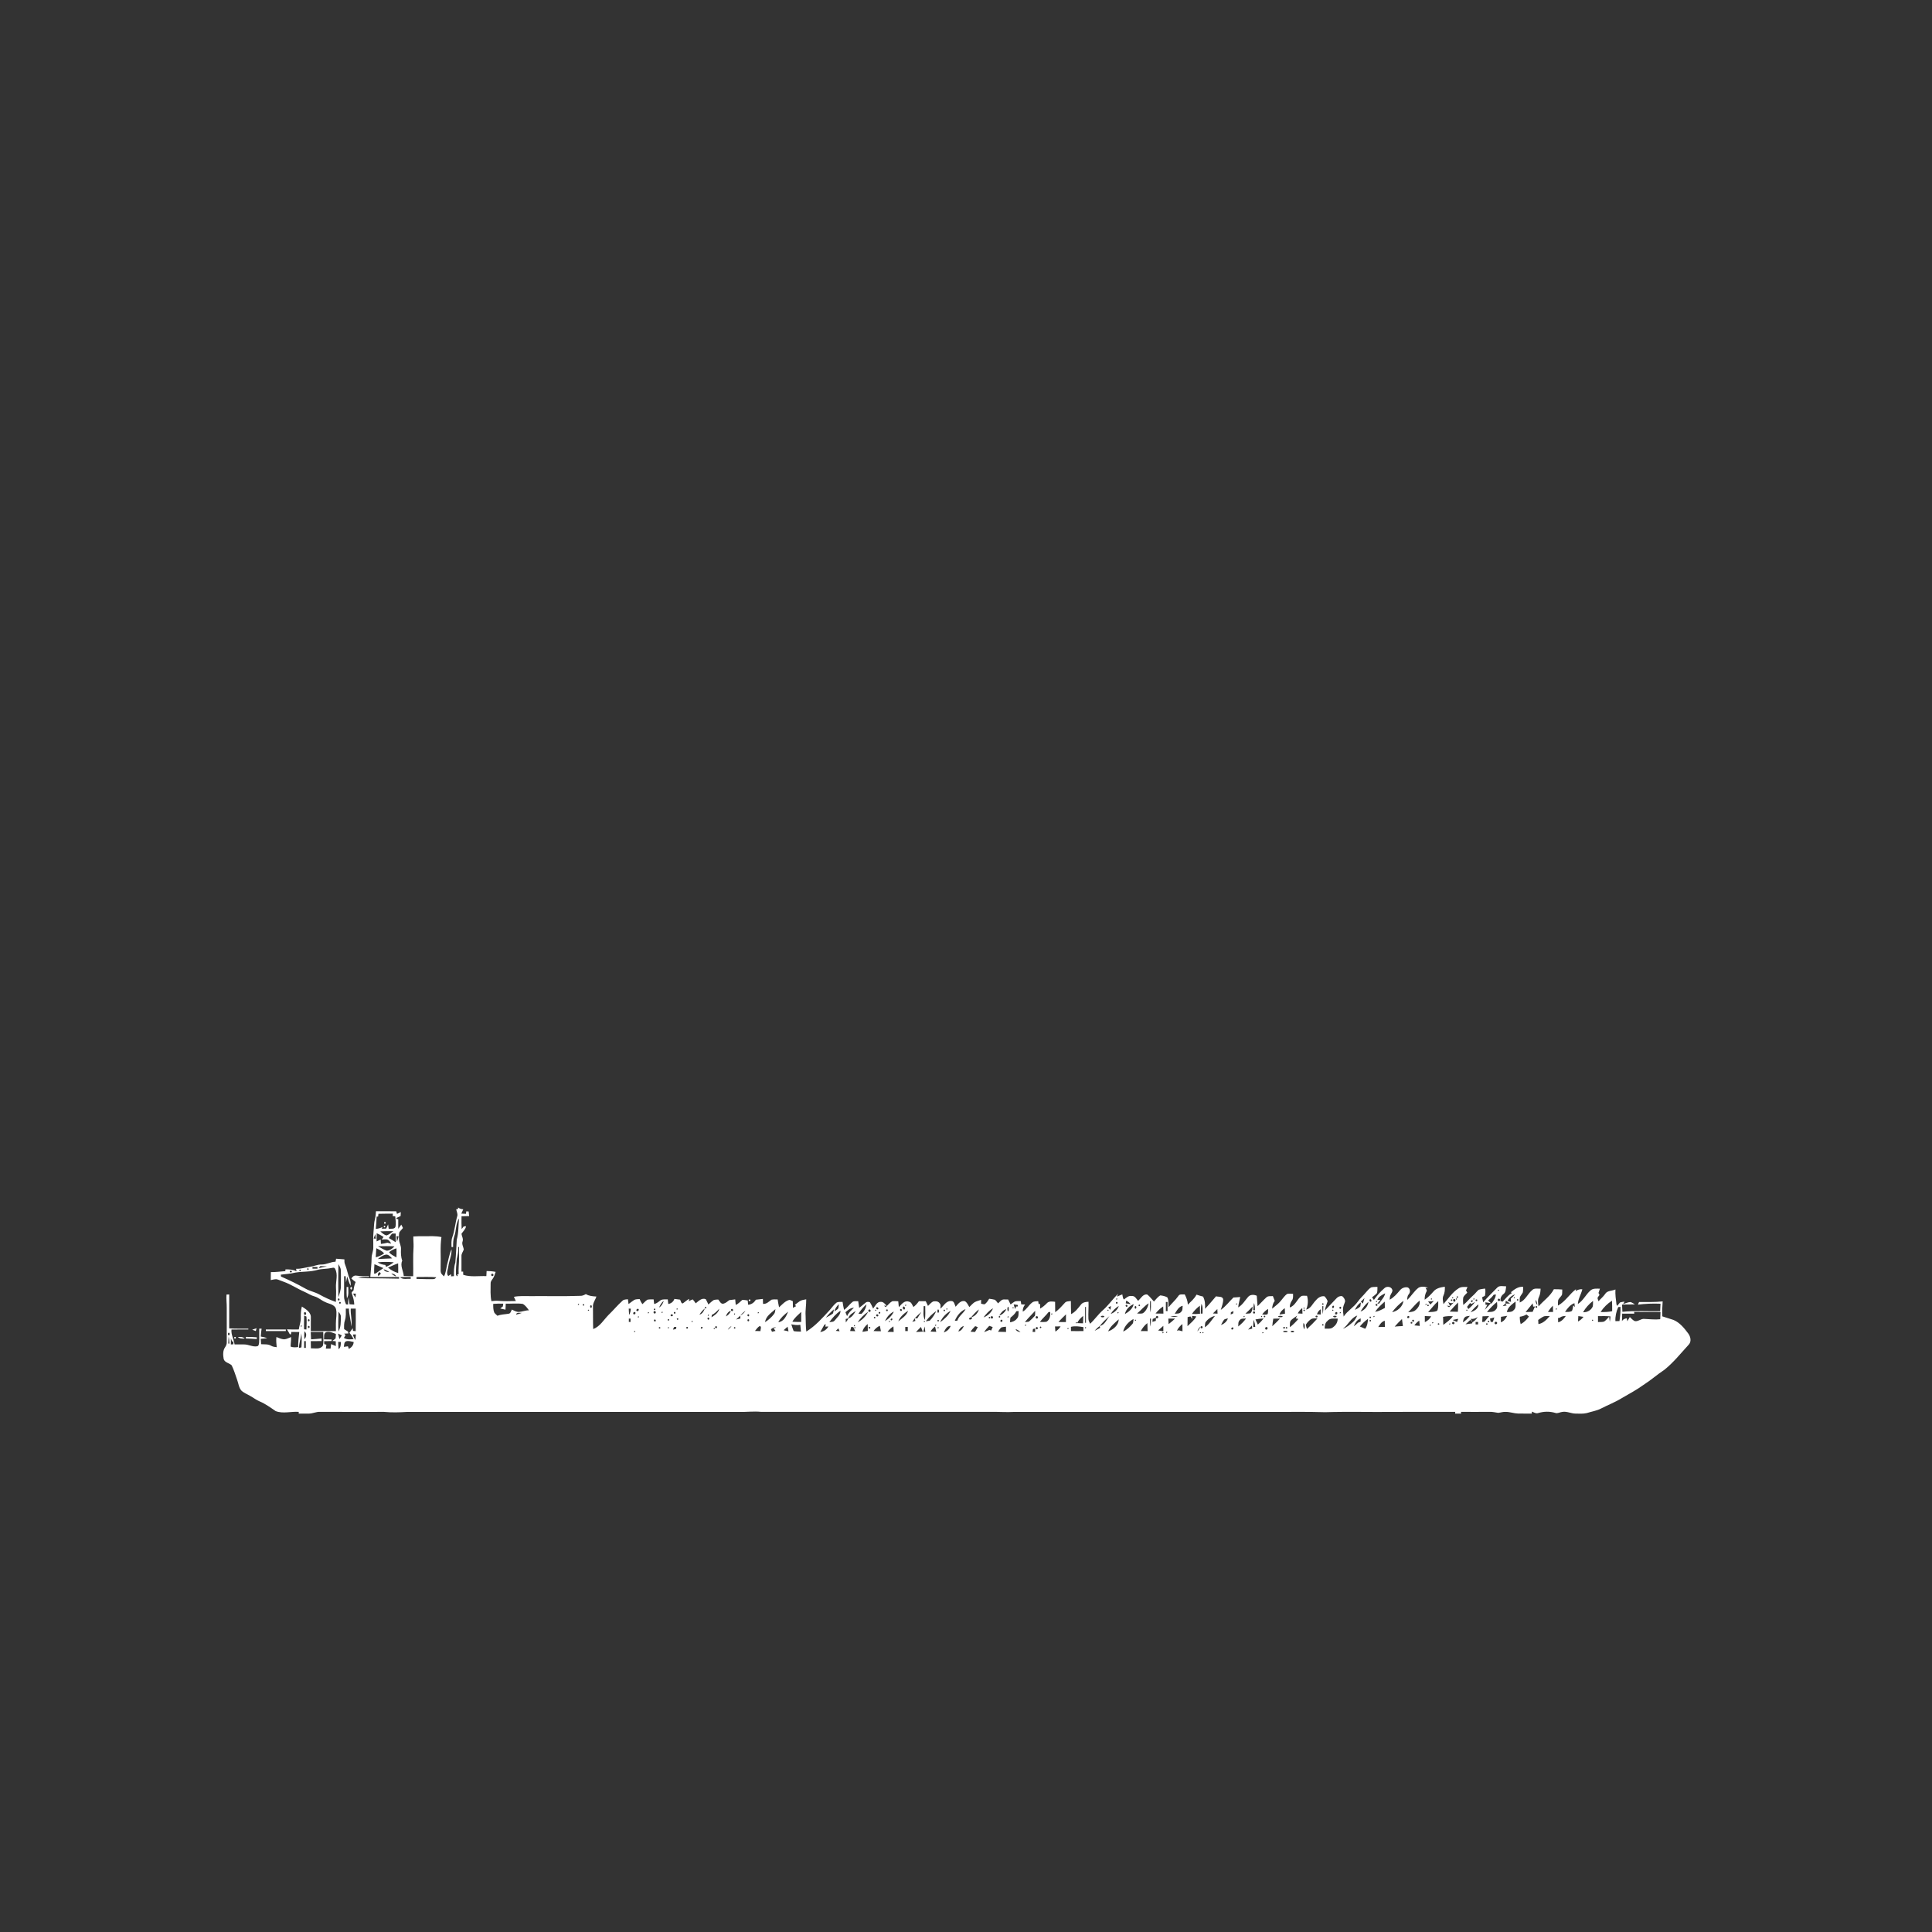 <?xml version="1.0" encoding="iso-8859-1"?>
<!-- Generator: Adobe Illustrator 26.0.1, SVG Export Plug-In . SVG Version: 6.00 Build 0)  -->
<svg version="1.1" id="Layer_1" xmlns="http://www.w3.org/2000/svg" xmlns:xlink="http://www.w3.org/1999/xlink" x="0px" y="0px"
	 viewBox="0 0 800 800" enable-background="new 0 0 800 800" xml:space="preserve">
<rect x="0" y="0" width="800" height="800" fill="#333333" stroke="none"/>
<g id="_x23_000000ff_00000109013853908044665730000013960811988632887694_">
	<path fill="#fff" d="M189.683,500c0.621,0.483,1.369,0.7,2.148,0.731c-0.276,0.6-0.555,1.196-0.817,1.8
		c0.652,0.028,1.303,0.052,1.955,0.079c0.031-0.338,0.065-0.676,0.1-1.014c0.331,0.014,0.665,0.031,1,0.048
		c0.066,0.641,0.124,1.279,0.183,1.92c-1.048,0.024-2.093,0.045-3.141,0.065c-0.031,1.769-0.045,3.541,0.048,5.309
		c0.286-0.362,0.569-0.724,0.848-1.093c0.245-0.021,0.731-0.065,0.972-0.09c-0.193,1.289-1.241,2.106-1.896,3.144
		c0.159,1.048,0.855,2.058,0.462,3.141c-0.431,1.155,0.365,2.237,0.49,3.372c-0.293,0.914-1.007,1.7-0.948,2.71
		c-0.034,2.138,0.041,4.278,0,6.416c0.172,0.003,0.524,0.003,0.696,0.003c0.01,0.441,0.017,0.883,0.028,1.324
		c3.092,1.024,6.392,0.41,9.581,0.548c0.034-0.7,0.066-1.4,0.103-2.1c1.251,0.01,2.51,0.093,3.741,0.345
		c-0.321,1.007-0.614,2.055-1.255,2.917c-0.417,0.572-0.889,1.172-0.821,1.927c0.007,2.427-0.2,4.889,0.334,7.278
		c0.941-0.11,1.896-0.224,2.848-0.128c2.413,0.214,4.84,0.121,7.261,0.076c-0.262-0.583-0.538-1.162-0.807-1.741
		c2.282-0.459,4.613-0.276,6.919-0.29c6.861-0.062,13.725,0.134,20.582-0.121c0.834,0.052,1.582-0.334,2.3-0.717
		c1.314,0.81,2.861,0.917,4.368,1.007c-0.455,1.445-1.576,2.699-1.42,4.292c0.065,3.058-0.048,6.123,0.093,9.181
		c2.799-1.048,4.354-3.83,6.364-5.875c2-1.896,3.73-4.065,5.799-5.888c0.583-0.579,1.458-0.472,2.206-0.59
		c0.09,0.662,0.176,1.327,0.265,1.993c0.807-0.569,1.555-1.22,2.396-1.734c0.679-0.314,1.455-0.262,2.189-0.328
		c0.303,0.745,0.679,1.465,1.172,2.106c0.676-0.634,1.286-1.362,2.082-1.855c0.834-0.162,1.693-0.107,2.544-0.124
		c0.065,0.638,0.138,1.272,0.217,1.91c1.127-0.217,1.951-1.027,2.848-1.669c0.876-0.359,1.872-0.186,2.799-0.248
		c0.062,0.641,0.128,1.279,0.2,1.92c1.179-0.21,2.155-0.945,2.534-2.106c0.779,0.107,1.558,0.207,2.341,0.303
		c0.376,0.493,0.369,1.586,1.141,1.569c0.879-0.624,1.682-1.358,2.617-1.906c-0.021,0.248-0.062,0.745-0.083,0.993
		c0.51-0.283,1.014-0.596,1.582-0.769c0.452,0.514,0.838,1.083,1.234,1.638c1.189-0.924,2.493-2.4,4.161-1.713
		c0.424,0.696,0.734,1.455,1.072,2.196c0.762-0.648,1.462-1.403,2.341-1.903c0.572-0.134,1.169-0.121,1.758-0.148
		c0.621,0.676,1.072,2.017,2.217,1.689c0.9-0.238,1.607-0.9,2.344-1.441c0.817-0.114,1.634-0.217,2.458-0.31
		c0.065,0.769,0.134,1.538,0.217,2.306c1.062-0.469,1.834-1.334,2.696-2.079c0.762-0.055,1.514,0.114,2.262,0.228
		c0.062,0.586,0.121,1.176,0.19,1.765c1.389-0.097,2.475-0.921,3.182-2.082c0.969-0.1,1.944-0.197,2.917-0.328
		c0.014,0.683,0.028,1.365,0.052,2.048c1.472,0.134,2.424-0.979,3.52-1.734c0.827-0.172,1.686-0.103,2.531-0.11
		c0.159,1.093,0.365,2.175,0.59,3.258c1.238-1.086,2.344-2.434,3.965-2.968c0.6-0.269,1.162,0.266,1.724,0.427
		c0.014,0.924,0.031,1.844,0.055,2.768c0.431-0.231,0.862-0.462,1.296-0.693c-0.155-0.193-0.307-0.386-0.459-0.579
		c0.652-0.479,1.276-0.996,1.944-1.455c0.8-0.548,1.8-0.617,2.724-0.803c0.048,2.265-0.407,4.506-0.255,6.771
		c0.11,2.189,0.003,4.389,0.296,6.568c3.806-2.331,6.764-5.73,9.76-8.978c0.91-1.045,1.707-2.22,2.83-3.058
		c0.741-0.345,1.613-0.179,2.417-0.241c0.162,1.107,0.369,2.206,0.614,3.299c1.317-0.858,2.179-2.206,3.379-3.192
		c0.679-0.607,1.658-0.345,2.489-0.393c0.121,0.921,0.241,1.841,0.393,2.758c0.976-0.69,1.827-1.534,2.789-2.244
		c0.459-0.348,1.096-0.245,1.617-0.107c0.562,0.824,0.955,1.748,1.379,2.648c0.879-1.103,1.596-2.955,3.289-2.782
		c1.038-0.017,1.638,0.986,2.341,1.6c-0.283,0-0.845-0.003-1.127-0.003c0.172,0.145,0.524,0.434,0.696,0.583
		c0.9-0.803,1.638-1.827,2.693-2.427c0.831-0.121,1.672-0.031,2.51,0.007c0.083,0.814,0.159,1.624,0.238,2.441
		c1.045-1.148,2.355-2.927,4.13-2.282c1.12,0.145,1.4,1.4,1.917,2.217c0.889-0.669,1.631-1.507,2.272-2.413
		c0.938-0.01,1.875-0.01,2.82,0c0.307,0.659,0.627,1.31,0.938,1.969c0.665-0.645,1.269-1.396,2.1-1.841
		c0.952-0.183,2.182-0.169,2.741,0.776c0.593,0.59,0.286,1.462,0.3,2.193c1.338-1.155,2.368-3.279,4.385-3.155
		c1.331-0.165,1.458,1.476,1.913,2.368c0.958-1.134,2.141-2.755,3.841-2.299c0.9,0.517,1.324,1.562,1.834,2.424
		c0.696-0.69,1.351-1.441,2.162-2.003c0.845-0.469,1.81-0.659,2.713-0.989c-0.003,0.534-0.01,1.065-0.007,1.6
		c0.438,0.1,0.879,0.217,1.338,0.269c0.941-0.462,1.451-1.469,2.01-2.313c0.783,0.114,1.579,0.186,2.344,0.414
		c0.552,0.383,0.907,0.983,1.334,1.493c0.776-0.658,1.451-1.738,2.606-1.62c0.521-0.014,1.045,0.003,1.569,0.017
		c0.328,0.69,0.672,1.372,1.01,2.062c0.572-0.421,1.114-0.889,1.744-1.231c0.79-0.259,1.648-0.145,2.475-0.176
		c0.059,0.448,0.124,0.893,0.197,1.345c0.531,0.031,1.072,0.065,1.613,0.1c-0.714,0.821-1.058,1.848-0.972,2.937
		c1.603-0.921,2.417-2.675,3.868-3.768c0.696-0.6,1.669-0.5,2.524-0.586c0.052,0.393,0.107,0.786,0.169,1.182
		c0.155,0.003,0.469,0.014,0.627,0.017c-0.003,0.627-0.003,1.255,0.003,1.886c1.017-0.607,1.948-1.345,2.762-2.21
		c0.855-0.979,2.279-0.758,3.43-0.603c0.003,1.431,0.003,2.865,0.038,4.296c1.482-1.062,2.689-2.424,3.906-3.772
		c0.603-0.821,1.689-0.717,2.589-0.848c0.028,1.807,0,3.617,0.107,5.42c1.744-0.883,2.899-2.479,4.085-3.968
		c0.741-0.965,1.982-1.093,3.106-1.148c0.097,2.334-0.141,4.668-0.038,7.002c0.01,0.758,0.386,1.431,0.696,2.103
		c1.934-1.751,3.375-3.968,5.361-5.671c2.289-2.051,4.051-4.592,6.219-6.754c-0.162,0.396-0.321,0.789-0.476,1.186
		c0.745-0.3,1.486-0.617,2.231-0.927c0.172,0.721,0.155,1.548,0.676,2.131c0.948-0.721,1.903-1.686,3.22-1.448
		c1.307-0.172,1.92,1.158,2.631,2c1.151-0.969,2.051-2.955,3.806-2.62c1.069,0.807,1.841,1.934,2.765,2.896
		c0.827-0.869,1.548-1.896,2.589-2.531c1.007,0.069,2.027,0.321,2.93,0.789c0.721,1.238,0.393,2.765,0.521,4.134
		c1.279-1.617,2.875-2.951,4.058-4.651c0.503-1.007,1.755-0.562,2.662-0.672c0.686,1.32,1.217,2.724,1.289,4.227
		c1.269-1.307,2.741-2.479,3.572-4.144c0.889,0.307,1.793,0.583,2.713,0.8c0.852,1.555,0.907,3.327,0.831,5.058
		c1.593-1.655,3.051-3.43,4.547-5.171c1.034,0.3,2.848-0.117,2.968,1.372c-0.007,1.472-0.596,2.855-0.993,4.251
		c2.02-1.417,3.486-3.43,5.237-5.133c0.938-0.031,1.865-0.117,2.803-0.196c-0.266,1.438-0.714,2.841-0.845,4.299
		c1.817-1.014,2.803-2.879,4.144-4.375c0.896-1.027,2.406-0.969,3.555-0.448c0.065,1.448,0.248,2.886,0.338,4.334
		c1.21-1.193,2.341-2.469,3.596-3.613c0.714-0.734,1.813-0.496,2.737-0.576c0.238,0.662,0.503,1.317,0.769,1.972
		c-0.724,0.931-1.021,2.072-1.069,3.237c1.258-1.079,2.648-2.038,3.679-3.358c0.796-0.931,1.476-1.996,2.475-2.734
		c0.807-0.241,1.665-0.072,2.496-0.052c0.007,0.948,0.138,1.989-0.476,2.799c-0.596,0.831-0.879,1.813-0.883,2.83
		c2.344-0.721,2.975-3.437,4.861-4.751c0.745-0.183,1.524-0.065,2.286-0.059c0.565,1.879,0.4,3.896-0.352,5.695
		c1.889-0.396,2.596-2.355,3.82-3.613c0.893-1.138,2.237-2.169,3.772-1.875c0.548,0.59,1.058,1.265,1.293,2.048
		c-0.427,1.276-0.965,2.52-1.162,3.865c1.589-1.727,3.251-3.386,4.851-5.106c0.576-0.659,1.451-1.007,2.331-0.889
		c0.621,0.524,1.179,1.282,1.227,2.124c-0.21,0.907-0.714,1.727-0.838,2.658c-0.172,1.227,0.1,2.455,0.228,3.672
		c1.576-2.4,4.213-3.83,5.864-6.175c0.976-1.407,2.286-2.531,3.368-3.851c0.652-0.745,1.289-1.538,2.155-2.044
		c0.841-0.241,1.734-0.169,2.606-0.203c-0.062,0.852,0.083,1.765-0.231,2.579c-0.576,0.679-1.317,1.189-2.013,1.727
		c0.252,0.365,0.51,0.731,0.779,1.096c1.245-1.782,2.682-3.441,4.337-4.858c0.924-0.945,2.868-0.696,3.275,0.648
		c0.214,0.741-0.369,1.358-0.641,1.989c-0.396,0.641-0.379,1.414-0.458,2.134c1.724-0.924,3.003-2.424,4.251-3.889
		c0.765-0.958,2.048-1.479,3.258-1.203c1.048,0.517,1.151,1.989,0.407,2.81c-0.569,0.659-0.645,1.507-0.617,2.341
		c1.717-1.576,2.851-3.713,4.758-5.092c1.196-0.569,2.627-0.448,3.81,0.114c-0.245,0.021-0.734,0.059-0.979,0.079
		c0.159,0.441,0.721,0.886,0.396,1.376c-0.572,1.069-0.834,2.255-0.772,3.465c1.389-0.938,2.544-2.151,3.637-3.413
		c1.148-1.379,3.013-1.758,4.706-1.972c0.055,1.258-0.031,2.537-0.586,3.689c-0.534,1.11-0.131,2.348,0.007,3.503
		c2.024-2.234,3.665-4.909,6.285-6.533c1.076-0.748,2.437-0.527,3.672-0.552c-0.207,0.469-0.407,0.941-0.614,1.41
		c0.172,0.31,0.345,0.624,0.528,0.941c-0.586,0.596-1.258,1.151-1.645,1.903c-0.21,1.048-0.076,2.127-0.024,3.186
		c1.551-1.179,2.703-2.775,4.182-4.034c0.803-0.676,1.389-1.569,2.189-2.248c0.852-0.3,1.769-0.365,2.661-0.51
		c0.272,0.989,0.103,2.01-0.048,3.006c-0.403,0.2-0.8,0.403-1.186,0.61c0.145,0.696,0.303,1.389,0.469,2.082
		c1.776-2.148,3.82-4.047,5.761-6.044c0.938-1.069,2.493-0.548,3.73-0.586c-0.162,1.124-0.072,2.472-1.107,3.21
		c-0.924,0.686-1.338,1.717-1.248,2.851c0.29,0.096,0.583,0.196,0.886,0.297c1.248-1.183,2.213-2.717,3.796-3.499
		c-0.124-0.141-0.241-0.286-0.352-0.427c1.469-1.162,3.068-2.413,5.068-2.224c-0.034,0.786,0.038,1.593-0.155,2.362
		c-0.348,0.679-0.893,1.238-1.189,1.941c-0.131,0.724-0.069,1.462-0.055,2.196c2.348-0.955,3.23-3.551,5.092-5.099
		c0.893-0.986,2.351-0.552,3.527-0.638c-0.031,1.186-0.159,2.382-0.676,3.465c-0.614,1.217-0.372,2.596-0.172,3.882
		c2.079-2.4,4.865-4.216,6.34-7.102c1.158-0.021,2.32,0.021,3.482,0.114c-0.028,0.752,0.031,1.52-0.141,2.262
		c-0.452,0.703-1.093,1.269-1.51,1.993c-0.172,0.786-0.121,1.593-0.131,2.389c3.03-1.617,4.768-4.761,7.474-6.799
		c-0.038,0.2-0.117,0.603-0.155,0.803c0.824-0.548,1.776-0.858,2.779-0.752c-0.496,2.075-1.748,3.937-1.855,6.102
		c2.241-1.407,3.296-3.951,5.261-5.637c1.062-0.934,2.572-0.69,3.879-0.717c-0.2,0.593-0.393,1.186-0.596,1.772
		c0.131,0.283,0.272,0.565,0.421,0.848c-0.3,0.396-0.624,0.772-0.838,1.217c0.093,0.472,0.266,0.927,0.421,1.389
		c0.879-1.014,1.934-1.872,2.713-2.972c0.855-1.534,2.879-1.255,4.299-1.92c-0.117,2.086,0.166,4.151,0.431,6.209
		c0.11,0.2,0.224,0.4,0.348,0.6c0.359-0.5,0.707-1.024,1.162-1.455c0.596-0.176,1.224-0.231,1.851-0.324
		c-0.217,0.341-0.427,0.683-0.627,1.024c0.989-0.293,1.951-0.776,3.003-0.852c0.7,0.165,1.283,0.631,1.907,0.983
		c-1.779,0.059-3.558,0.034-5.33,0.052c0.024,1.003,0.065,2.01,0.134,3.013c5.192-0.534,10.422-0.169,15.635-0.259
		c0.052-1.031,0.103-2.058,0.145-3.089c-3.127-0.138-6.25-0.007-9.353,0.386c0.152-0.362,0.307-0.727,0.472-1.089
		c3.258-0.048,6.53,0.121,9.777-0.259c-0.166,2.062-0.252,4.13-0.134,6.199c1.531,0.483,3.068,0.948,4.592,1.469
		c2.62,1.086,4.454,3.375,6.106,5.589c0.976,1.286,1.445,3.299,0.265,4.609c-3.275,3.551-6.292,7.392-10.081,10.425
		c-2.992,1.979-5.678,4.382-8.709,6.299c-2.844,2.072-5.968,3.71-8.995,5.485c-2.696,1.669-5.675,2.793-8.481,4.247
		c-1.875,0.993-3.989,1.279-5.985,1.92c-1.534,0.359-3.127,0.245-4.685,0.217c-1.862-0.017-3.61-1.055-5.489-0.69
		c-0.955,0.09-1.872,0.738-2.837,0.417c-2.282-0.7-4.772-0.655-7.05,0.034c-0.948,0.376-1.831-0.286-2.693-0.586
		c0.003,0.207,0.007,0.621,0.01,0.827c-1.913-0.041-3.82,0.041-5.727-0.021c-1.744-0.052-3.403-0.721-5.154-0.693
		c-1.045-0.065-2.038,0.303-3.061,0.4c-1.162-0.152-2.306-0.462-3.482-0.417c-3.975,0.041-7.95,0.028-11.922,0.007
		c0.01,0.183,0.034,0.545,0.045,0.727c-0.827-0.003-1.648-0.003-2.465,0c0.014-0.183,0.038-0.545,0.048-0.727
		c-8.453,0.034-16.907,0.014-25.361,0.014c-9.498,0.124-19.007-0.176-28.501,0.124c-7.847-0.259-15.707-0.055-23.557-0.121
		c-35.052,0.003-70.103-0.007-105.155,0.003c-3.217,0.19-6.433-0.076-9.65-0.007c-31.721,0-63.443,0.014-95.164-0.003
		c-3.099-0.338-6.192,0.121-9.298,0.014c-45.739-0.017-91.482,0.003-137.221-0.01c-3.21,0.2-6.433,0.297-9.639-0.003
		c-8.857,0-17.714,0.031-26.567-0.014c-1.531-0.069-2.93,0.69-4.447,0.721c-1.448,0.052-2.899-0.014-4.351-0.003
		c0.01-0.179,0.031-0.534,0.041-0.71c-3.186-0.245-6.461,0.858-9.553-0.307c-2.127-1.448-4.22-2.996-6.602-4.006
		c-1.42-0.586-2.631-1.555-3.972-2.289c-1.217-0.727-2.603-1.224-3.644-2.217c-1.069-1.234-1.193-2.944-1.744-4.42
		c-0.703-2.027-1.327-4.106-2.272-6.03c-0.976-0.972-2.827-1.083-3.299-2.579c-0.3-1.648-0.424-3.541,0.614-4.968
		c0.427-0.621,0.693-1.341,0.652-2.103c-0.021-4.72-0.034-9.443-0.007-14.163c0.031-1.834-0.255-3.668-0.1-5.499
		c0.279-0.007,0.841-0.021,1.12-0.028c0.003,4.675,0.003,9.35-0.01,14.025c2.641,0.186,5.289,0.107,7.936,0.117l-0.007,0.355
		c-2.324-0.003-4.651-0.017-6.974,0.007c-0.245,2.172,1.007,4.078,1.279,6.178c1.334,0.014,2.672-0.031,4.006,0.007
		c1.81,0.003,3.499,1.1,5.327,0.762c0.672-0.103,0.731-0.927,0.824-1.462c0.124-1.944-0.014-3.896,0.048-5.844
		c0.248,0,0.741-0.003,0.989-0.003c-0.159,1.089-0.286,2.186-0.359,3.286c0.907,0.138,1.81,0.324,2.662,0.672
		c-0.883,0.121-1.769,0.196-2.655,0.265c0.041,0.741,0.083,1.482,0.134,2.224c1.403,0.107,2.924-0.117,4.178,0.659
		c0.7,0.4,1.507,0.493,2.289,0.586c-0.124-1.403-0.293-2.813-0.124-4.223c1.038,0.417,2.086,0.907,3.217,0.962
		c1.014-0.083,1.927-0.572,2.855-0.948c0.083,1.324-0.186,2.637-0.193,3.958c1.003,0.393,2.096,0.324,3.144,0.193
		c-0.007-2.086,0.193-4.161,0.441-6.23c-1.096-0.021-2.193-0.031-3.286-0.045c-0.048,0.321-0.1,0.645-0.148,0.969
		c-0.121,0-0.359,0.003-0.479,0.003c-0.369-0.7-0.765-1.382-1.203-2.041c1.641,0.076,3.282,0.076,4.92,0.045
		c0.224-1.61,0.883-3.151,0.838-4.796c-0.031-1.576,0.017-3.158,0.441-4.685c1.638,1.079,3.889,2.382,3.713,4.647
		c0.014,1.844-0.045,3.689-0.01,5.533c3.461-0.031,6.923-0.034,10.388-0.007c-0.041-2.072-0.045-4.147,0.197-6.209
		c0.014-1.193,0.176-2.493-0.428-3.575c-0.986-1.431-2.855-1.541-4.285-2.289c-1.493-0.621-2.675-1.838-4.251-2.268
		c-1.541-0.396-2.855-1.317-4.296-1.948c-2.92-1.255-5.564-3.099-8.578-4.151c-0.983-0.317-1.91-0.8-2.91-1.048
		c-0.824-0.024-1.627,0.197-2.424,0.352c0.017-1.096,0.028-2.196,0.038-3.292c2.017,0.014,4.02-0.234,6.023-0.417
		c0-0.172-0.007-0.521-0.007-0.696c1.576-0.065,3.179,0.041,4.613,0.765c-0.059-0.348-0.114-0.693-0.172-1.038
		c1.941,0.117,3.785-0.538,5.682-0.803c1.651-0.231,3.192-1,4.885-0.962c1.996,0.017,3.765-1.117,5.757-1.152
		c0.079-0.414,0.159-0.827,0.238-1.245c1.145,0.1,2.293,0.207,3.441,0.269c-0.007,0.7-0.041,1.427,0.262,2.082
		c0.841,2.034,1.138,4.247,2.01,6.275c0.383,0.817,0.348,1.731,0.303,2.61c-0.672-1.203-0.976-2.555-1.41-3.851
		c-0.176,0.803-0.331,1.613-0.503,2.417c-0.069-0.855-0.114-1.713-0.155-2.572c-0.159,0.003-0.469,0.003-0.627,0.003
		c-0.007,2.765-0.017,5.53-0.024,8.295c-0.052,1.186,0.403,2.293,0.821,3.379c0.217,0.017,0.648,0.052,0.865,0.069
		c0.034-0.983,0.076-1.965,0.172-2.941c0.176,0.934,0.283,1.882,0.4,2.827c0.652,0.041,1.307,0.083,1.962,0.121
		c-0.007-1.586-0.51-3.086-0.993-4.575c-0.293-0.586,0.4-0.9,0.696-1.296c0.128-1.186,0.369-2.365,0.865-3.458
		c-0.61-0.458-1.227-0.914-1.765-1.458c0.372-0.738,1.165-1.362,2.031-1.2c1.755,0.241,3.53,0.3,5.299,0.234v0.348
		c-1.548-0.01-3.103-0.034-4.644,0.138c1.072,0.248,2.172,0.362,3.272,0.362c4.599,0.014,9.195,0.09,13.787,0.186
		c0-0.169,0-0.507,0-0.676c-3.968-0.021-7.94-0.021-11.908,0.01c0.186-2.655,0.517-5.302,0.541-7.971
		c-0.003-1.403,0.679-2.696,0.693-4.096c0.059-2.272-0.145-4.554,0.107-6.819c0.217-1.741,0.128-3.52,0.603-5.223
		c0.269-1.027,0.338-2.089,0.4-3.144c2.796-0.01,5.592-0.028,8.388,0.021c0.079,0.269,0.245,0.8,0.324,1.069
		c0.527-0.248,1.055-0.507,1.582-0.755c-0.031,0.548-0.062,1.096-0.093,1.645c-0.545,0.252-1.086,0.507-1.634,0.752
		c-0.031,0.117-0.093,0.352-0.124,0.472c0.197,0.017,0.593,0.052,0.79,0.072c-0.007,1.334-0.014,2.668-0.007,4.003
		c0.417-0.579,0.841-1.158,1.258-1.738c0.234,0.459,0.49,0.91,0.686,1.389c-0.459,0.638-1.089,1.134-1.496,1.81
		c-0.217,0.983-0.179,2.003-0.121,3.003c0.072,1.352,0.91,2.555,0.817,3.927c-0.076,1.61-0.062,3.258,0.517,4.785
		c-1.007,2.082,0.472,4.241,0.624,6.354c1.3,0.076,2.603,0.093,3.906,0.086c0.086-4.075-0.141-8.157,0.152-12.225
		c0.038-1.41-0.134-2.82-0.093-4.234c1.476-0.1,2.955-0.117,4.437-0.103c2.4,0.028,4.834-0.176,7.202,0.359
		c-0.617,3.989-0.165,8.043-0.334,12.06c0.1,1.155-0.334,2.62,0.658,3.489c0.234,0.248,0.476,0.493,0.721,0.734
		c0.793-1.465,0.896-3.144,1.269-4.737c0.621-2.169,0.883-4.447,1.865-6.499c0.145,2.455-1.02,4.689-1.338,7.078
		c-0.124,1.331-1.017,2.81-0.028,4.013c0.396-0.265,0.796-0.527,1.196-0.789c-0.01,0.228-0.034,0.686-0.045,0.914
		c0.403-0.028,0.807-0.055,1.21-0.086c-0.055-1.882-0.017-3.785,0.565-5.595c0.29-3.161,0.407-6.344,0.596-9.512
		c0.821-2.851,0.641-5.851,0.945-8.778c-1.469,2.234-1.069,5.013-1.986,7.433c-0.479,1.42-0.465,2.93-0.472,4.409
		c-0.162,0-0.493-0.003-0.658-0.007c-0.021-1.382-0.141-2.813,0.362-4.134c1.01-2.868,1.189-5.94,2.065-8.843
		c0.155-0.903-0.328-1.776-0.483-2.655c0.197-0.038,0.593-0.114,0.793-0.152C189.689,500.431,189.686,500.145,189.683,500
		 M156.703,502.606c-0.045,0.386-0.093,0.772-0.138,1.155c-0.152,0.003-0.455,0.01-0.607,0.014
		c-0.034,1.703-0.221,3.399-0.348,5.099c0.955-0.086,1.882-0.341,2.73-0.793c-0.059,0.179-0.169,0.534-0.228,0.71
		c0.607-0.014,1.21-0.031,1.817-0.052c0.255-0.579,0.514-1.162,0.776-1.741c0.09,0.621,0.176,1.238,0.255,1.858
		c0.938-0.172,2.382,0.248,2.803-0.886c0.286-1.424,0.01-2.882-0.1-4.313c-0.359-0.041-0.714-0.083-1.069-0.124
		c0.028-0.324,0.055-0.648,0.086-0.972C160.688,502.548,158.696,502.548,156.703,502.606 M163.957,508.464
		C164.129,508.64,164.129,508.64,163.957,508.464 M157.489,509.888c0.738,0.669,1.507,1.386,2.479,1.686
		c1.127-0.269,1.969-1.162,2.927-1.762C161.092,509.788,159.289,509.767,157.489,509.888 M162.347,510.819
		c-0.524,0.548-0.921,1.2-1.338,1.831c0.965,0.541,1.907,1.134,2.841,1.731c0.014-1.196,0.014-2.393-0.01-3.585
		C163.34,510.791,162.843,510.756,162.347,510.819 M155.979,510.667c-0.041,1.131-0.045,2.258-0.028,3.389
		c0.562-0.262,1.117-0.534,1.676-0.81c0.031,0.61,0.062,1.22,0.1,1.834c0.914-0.114,1.827-0.259,2.72-0.5
		c0.514,0.141,1.027,0.272,1.545,0.396c-0.414-0.721-0.893-1.576-1.782-1.751c-0.714-0.1-1.438,0.007-2.155,0.038
		c0.262-0.355,0.521-0.71,0.779-1.069C157.923,511.608,156.982,511.07,155.979,510.667 M154.731,512.835
		c0.224,0.024,0.672,0.069,0.896,0.093c-0.079-0.638-0.155-1.276-0.234-1.91C155.158,511.618,154.941,512.225,154.731,512.835
		 M164.157,511.863c0.052,0.769,0.11,1.538,0.197,2.303c0.324-0.71,0.538-1.465,0.696-2.227
		C164.825,511.918,164.381,511.884,164.157,511.863 M156.527,516.035c1.172,0.676,2.324,1.431,3.613,1.869
		c1.269-0.069,2.379-0.896,3.206-1.813C161.075,515.949,158.799,516.007,156.527,516.035 M189.758,516.362
		c0.09,1.651-0.203,3.272-0.621,4.861c-0.203,2.296-0.424,4.606-0.324,6.912l0.234-0.128c0.29-0.155,0.583-0.31,0.879-0.459
		c-0.052-1.021-0.079-2.048,0.014-3.068c0.224-2.703,0.107-5.416,0.124-8.126L189.758,516.362 M155.82,516.876
		c-0.076,1.248-0.19,2.493-0.231,3.744c1.234-0.334,2.441-0.821,3.465-1.6C158.23,517.983,156.993,517.421,155.82,516.876
		 M161.112,518.507c0.727,1.038,1.989,1.52,3.044,2.155c0.055-1.255,0.059-2.51,0.017-3.765
		C163.067,517.245,161.974,517.71,161.112,518.507 M156.462,521.337c1.965-0.148,3.941-0.121,5.906-0.259
		c-0.714-0.69-1.486-1.693-2.593-1.572C158.52,519.775,157.444,520.541,156.462,521.337 M156.375,522.706
		c0.938,0.648,2.038,0.993,3.168,1.079c0.079,0.203,0.241,0.607,0.324,0.807c1.131-0.51,2.224-1.117,3.182-1.91
		C160.833,522.499,158.592,522.464,156.375,522.706 M160.675,524.885c1.238,1.031,2.648,1.831,4.213,2.241
		c0.024-1.334,0.017-2.672-0.028-4.006C163.426,523.613,162.061,524.278,160.675,524.885 M136.031,523.692
		C136.207,523.868,136.207,523.868,136.031,523.692 M140.127,523.464c-0.097,4.568-0.066,9.143-0.024,13.711
		c0.496-1.489,1.079-2.996,1.024-4.596c-0.014-2.189,0.117-4.382-0.01-6.568C141.123,525.061,140.575,524.257,140.127,523.464
		 M155.041,523.482c-0.107,1.303-0.145,2.613-0.117,3.923c0.159-0.021,0.472-0.065,0.631-0.086c1.048-0.772,2.138-1.486,3.21-2.224
		C157.534,524.533,156.286,524.006,155.041,523.482 M132.594,524.288c-0.217,0.279-0.431,0.559-0.645,0.838
		c1.134-0.324,2.3-0.517,3.454-0.748C134.469,524.309,133.532,524.292,132.594,524.288 M129.395,524.633
		c0,0.176-0.003,0.521-0.003,0.696c0.686,0,1.376,0,2.062,0c0-0.176,0-0.528,0-0.703
		C130.763,524.626,130.081,524.63,129.395,524.633 M137.241,525.057c-1.869,0.41-3.813,0.276-5.671,0.745
		c-3.003,0.917-6.195,0.631-9.264,1.148c-1.975,0.486-4.013,0.624-6.03,0.858c0.021,0.196,0.062,0.59,0.083,0.786
		c3.492,1.5,6.906,3.189,10.215,5.054c1.772,0.996,3.816,1.348,5.595,2.331c2.213,1.227,4.513,2.303,6.906,3.127
		c0.034-1.989,0.186-3.979,0.041-5.968c-0.148-2.593,0.979-5.427-0.407-7.833C138.407,524.719,137.745,524.981,137.241,525.057
		 M127.161,525.364c0.045,0.496,0.265,0.583,0.662,0.262C127.774,525.129,127.554,525.043,127.161,525.364 M124.258,525.691
		c-0.459,0.238-0.465,0.469-0.021,0.7C124.692,526.153,124.699,525.922,124.258,525.691 M158.851,525.567
		c0.372,1.01,1.455,1.12,2.382,1.193C160.502,526.247,159.713,525.812,158.851,525.567 M120.007,526.415
		c-0.152,0.49,0.672,0.665,0.834,0.228C120.993,526.153,120.165,525.978,120.007,526.415 M157.141,526.688
		c-0.238,0.272-0.472,0.545-0.707,0.817c0.069,0.314,0.138,0.631,0.21,0.945c0.359-0.359,0.724-0.71,1.086-1.065
		C157.534,527.153,157.337,526.919,157.141,526.688 M162.016,527.305c0.576,0.558,1.238,1.02,2.013,1.248
		C163.719,527.67,162.84,527.453,162.016,527.305 M203.576,527.498c-0.507,0.341,0.052,1.224,0.559,0.82
		C204.638,527.974,204.08,527.095,203.576,527.498 M142.926,527.829C143.102,528.005,143.102,528.005,142.926,527.829
		 M189.048,528.008C188.941,529.125,190.183,527.743,189.048,528.008 M165.67,528.894c1.196,1.086,2.948,0.514,4.409,0.641
		c-0.003-0.186-0.007-0.562-0.01-0.752C168.601,528.753,167.128,528.718,165.67,528.894 M172.479,528.784
		c-0.003,0.197-0.007,0.583-0.01,0.779c2.3,0.031,4.603,0.172,6.902,0.09c0.572,0.069,0.979-0.334,1.289-0.762
		C177.94,528.649,175.206,528.798,172.479,528.784 M620.356,534.038C619.818,535.065,621.497,534.09,620.356,534.038
		 M146.374,535.069C146.55,535.245,146.55,535.245,146.374,535.069 M147.064,535.069
		C147.239,535.245,147.239,535.245,147.064,535.069 M146.184,535.662c0.331,0.534,0.662,1.072,1.003,1.603
		c0.055-0.538,0.11-1.072,0.165-1.607C147.06,535.662,146.477,535.662,146.184,535.662 M570.314,538.313
		c0.331-0.017,0.989-0.055,1.317-0.076c-0.445,0.534-0.893,1.069-1.327,1.607c0.217-0.031,0.648-0.097,0.865-0.128
		c0.734-1.434,2.138-2.52,2.382-4.185C572.296,536.207,570.817,536.869,570.314,538.313 M568.704,536.103
		C568.873,536.279,568.873,536.279,568.704,536.103 M594.905,536.1C595.074,536.276,595.074,536.276,594.905,536.1 M618.477,536.145
		c-0.638,0.903-1.427,1.682-2.306,2.344c0.4,0.376,0.8,0.758,1.203,1.148l0.207,0.203c0.831-1.162,1.72-2.358,1.838-3.837
		C619.183,536.038,618.711,536.11,618.477,536.145 M624.258,538.644c0.462,0.141,0.938,0.283,1.417,0.424
		c-0.045-0.441-0.072-0.879-0.103-1.317c0.665-0.534,1.265-1.145,1.789-1.82C626.013,536.42,624.875,537.337,624.258,538.644
		 M593.182,536.793C593.351,536.969,593.351,536.969,593.182,536.793 M602.145,536.793
		C602.314,536.969,602.314,536.969,602.145,536.793 M603.473,536.724c-0.465,0.238-0.472,0.469-0.021,0.7
		C603.904,537.186,603.911,536.955,603.473,536.724 M620.418,536.789C620.587,536.965,620.587,536.965,620.418,536.789
		 M567.325,537.137C567.494,537.313,567.494,537.313,567.325,537.137 M592.492,537.137
		C592.661,537.313,592.661,537.313,592.492,537.137 M593.871,537.134C594.04,537.31,594.04,537.31,593.871,537.134 M601.394,537.141
		C600.853,538.165,602.538,537.196,601.394,537.141 M626.906,537.141C626.365,538.168,628.047,537.196,626.906,537.141
		 M140.134,537.665c-0.438,0.159-0.262,0.983,0.228,0.831C140.796,538.334,140.62,537.51,140.134,537.665 M462.177,537.765
		C462.225,538.913,463.201,537.231,462.177,537.765 M563.498,538.992c0.283,0.255,0.572,0.51,0.865,0.765
		c0.19-0.748,0.403-1.489,0.634-2.231C564.491,538.013,563.998,538.506,563.498,538.992 M567.283,538.01
		c-0.41,0.283-0.09,1.141,0.424,0.969C568.083,538.699,567.776,537.827,567.283,538.01 M592.496,537.761
		C592.537,538.913,593.52,537.234,592.496,537.761 M602.097,537.875c-0.624,0.148-0.431,1.231,0.21,1.127
		C602.904,538.858,602.704,537.786,602.097,537.875 M602.828,537.748C602.852,538.899,603.859,537.237,602.828,537.748
		 M610.078,537.765C610.13,538.913,611.095,537.227,610.078,537.765 M620.39,537.841c-0.514,0.341,0.045,1.224,0.559,0.82
		C621.445,538.32,620.89,537.434,620.39,537.841 M628.295,537.92c-0.331,0.393-0.245,0.614,0.259,0.662
		C628.871,538.189,628.785,537.968,628.295,537.92 M600.822,538.12c-0.155,0.479,0.01,0.648,0.5,0.503
		C601.466,538.137,601.297,537.972,600.822,538.12 M611.075,538.134c-0.186,0.562,0.003,0.755,0.572,0.576
		C611.819,538.148,611.63,537.958,611.075,538.134 M471.826,538.513C471.995,538.689,471.995,538.689,471.826,538.513
		 M591.347,538.906c0.31,0.424,0.614,0.852,0.927,1.279c0.476-0.486,0.948-0.983,1.431-1.469
		C592.927,538.868,592.134,538.927,591.347,538.906 M609.361,538.41c-0.076,0.1-0.224,0.293-0.3,0.393
		C609.299,539.892,610.506,538.244,609.361,538.41 M635.815,538.237c0.017,0.765,0.169,1.534,0.741,2.096
		C636.521,539.565,636.37,538.799,635.815,538.237 M272.925,541.426c1.01-0.631,1.572-1.696,1.941-2.796
		C273.945,539.347,273.338,540.351,272.925,541.426 M466.321,538.585c-0.041,0.279-0.128,0.831-0.169,1.107
		c0.672,0.121,1.341,0.238,2.02,0.334C467.693,539.382,467.065,538.882,466.321,538.585 M468.034,538.861
		C468.203,539.037,468.203,539.037,468.034,538.861 M476.219,538.772c-0.045,1.555-0.11,3.127,0.207,4.661
		c0.2-1.548,0.159-3.106,0.138-4.661H476.219 M569.769,538.799C569.817,539.947,570.786,538.265,569.769,538.799 M576.433,543.36
		c2.258-0.434,4.461-2.331,4.692-4.699C579.343,539.985,577.754,541.574,576.433,543.36 M583.104,543.388
		c0.886-0.138,1.841-0.128,2.644-0.583c1.327-0.979,2.465-2.503,2.055-4.241C586.062,539.999,584.704,541.812,583.104,543.388
		 M591.347,543.309c0.879-0.034,1.772-0.028,2.651-0.186c0.486-0.131,1.165-0.169,1.282-0.786c0.369-1.148,0.224-2.386,0.269-3.575
		C593.957,540.095,592.768,541.809,591.347,543.309 M623.545,538.585c-0.055,0.3-0.169,0.896-0.224,1.193
		c0.665,0.017,1.331,0.017,2.007,0.003C624.744,539.361,624.151,538.961,623.545,538.585 M655.507,543.378
		c1.672,0.072,3.296-0.783,3.996-2.341c0.176-0.769,0.114-1.572,0.134-2.355C657.976,539.971,656.545,541.54,655.507,543.378
		 M662.764,543.281c1.603,0.034,3.22,0,4.799-0.345c0.007-1.448,0.003-2.899-0.076-4.347
		C665.602,539.809,663.981,541.388,662.764,543.281 M140.479,539.172c-0.179,0.562,0.01,0.752,0.572,0.572
		C141.23,539.182,141.037,538.992,140.479,539.172 M462.139,539.172c-0.183,0.562,0.007,0.752,0.572,0.572
		C462.887,539.182,462.694,538.992,462.139,539.172 M482.762,539.116c-0.003,1.262-0.003,2.524,0,3.785c0.176,0,0.521,0,0.696,0
		c0-1.262,0-2.524,0-3.785C483.283,539.116,482.938,539.116,482.762,539.116 M563.367,543.067c1.782-0.586,3.02-2.172,3.286-4.013
		C565.318,540.175,564.267,541.581,563.367,543.067 M569.407,543.195c1.462-0.203,2.758-0.917,4.034-1.62
		c-0.014-0.869-0.028-1.738-0.045-2.606C571.948,540.258,570.486,541.568,569.407,543.195 M599.649,539.065
		c0.272,0.569,0.541,1.145,0.8,1.724c-0.455-0.041-0.903-0.079-1.348-0.117c0.3,0.207,0.607,0.414,0.921,0.621
		c0.631-0.662,1.272-1.317,1.941-1.948C601.149,539.775,600.328,539.689,599.649,539.065 M609.203,539.985
		c-0.114-0.117-0.341-0.345-0.458-0.459c-0.424,0.538-0.852,1.072-1.272,1.607c0.138,0.228,0.41,0.683,0.548,0.91
		c1.041-0.869,1.989-1.851,2.779-2.958C610.254,539.371,609.727,539.675,609.203,539.985 M615.057,539.261
		c0.028,0.362,0.062,0.727,0.103,1.089c0.179-0.031,0.541-0.096,0.721-0.128c-0.376,0.703-0.738,1.414-1.069,2.134
		c0.879-0.883,1.703-1.817,2.562-2.72C616.601,539.485,615.832,539.347,615.057,539.261 M615.725,543.271
		c1.248-0.021,2.779,0.148,3.634-0.979c0.938-0.814,0.548-2.131,0.517-3.203C618.342,540.326,616.963,541.743,615.725,543.271
		 M623.969,543.309c0.979-0.076,2.162,0.066,2.83-0.827c1.089-0.848,0.717-2.348,0.752-3.541
		C626.075,540.116,624.289,541.292,623.969,543.309 M292.552,539.547C292.724,539.723,292.724,539.723,292.552,539.547
		 M413.907,539.551C414.079,539.727,414.079,539.727,413.907,539.551 M547.622,539.644c-0.328,0.393-0.241,0.614,0.262,0.662
		C548.201,539.909,548.115,539.689,547.622,539.644 M561.016,542.392c0.803-0.369,1.634-0.762,2.251-1.424
		c0.134-0.538,0.162-1.093,0.231-1.638C562.326,540.026,561.605,541.206,561.016,542.392 M600.287,543.098
		c1.131,0.017,2.258,0.079,3.392,0.083c0.093-1.283,0.11-2.568,0.076-3.851C602.528,540.52,601.404,541.805,600.287,543.098
		 M204.235,539.902c-0.007,1.193-0.034,2.434,0.417,3.565c0.341,0.541,0.872,0.927,1.331,1.369c1.465-0.603,3.065-0.572,4.603-0.852
		c0.883-0.072,0.989-1.107,1.379-1.724c0.934,0.459,1.889,1.052,2.972,0.965c1.382-0.072,2.679-0.69,4.078-0.641
		c-0.703-1.007-1.448-2.065-2.551-2.662c-2.331-0.331-4.699-0.041-7.047-0.11c-0.034,0.831-0.072,1.662-0.11,2.496
		c-0.724-0.159-1.445-0.328-2.165-0.5c0.359-0.286,0.721-0.572,1.086-0.855c0.052-0.379,0.1-0.758,0.152-1.138
		C206.996,539.782,205.614,539.792,204.235,539.902 M238.766,539.896C238.942,540.068,238.942,540.068,238.766,539.896
		 M239.397,539.899C238.862,540.926,240.545,539.951,239.397,539.899 M241.476,539.989c-0.324,0.393-0.238,0.614,0.262,0.662
		C242.058,540.258,241.972,540.033,241.476,539.989 M297.034,539.892C297.206,540.068,297.206,540.068,297.034,539.892
		 M473.206,539.896C473.374,540.071,473.374,540.071,473.206,539.896 M470.823,543.895c0.803-0.01,1.665,0.176,2.441-0.114
		c1.365-0.924,2.027-2.537,2.372-4.092C473.795,540.792,472.506,542.578,470.823,543.895 M511.822,539.833
		C511.87,540.982,512.846,539.299,511.822,539.833 M519.231,539.547c-0.172,0.983-0.248,1.982-0.293,2.979
		c0.172,0.003,0.521,0.014,0.696,0.021C519.634,541.533,519.658,540.489,519.231,539.547 M569.728,539.989
		c-0.393,0.307,0.128,0.969,0.524,0.662C570.631,540.344,570.114,539.682,569.728,539.989 M590.362,539.899
		C589.824,540.926,591.506,539.951,590.362,539.899 M622.224,540.847c0.541-0.086,1.096-0.179,1.651-0.279
		c-0.138-0.197-0.417-0.593-0.555-0.789C622.945,540.13,622.576,540.485,622.224,540.847 M631.715,543.291
		c0.969-0.031,1.941-0.055,2.92-0.086c0.297-0.745,0.627-1.476,0.955-2.21c-0.183,0.01-0.548,0.031-0.727,0.041
		c-0.079-0.448-0.152-0.896-0.217-1.345C633.629,540.861,632.736,542.13,631.715,543.291 M648.054,543.247
		c0.951-0.034,2.01,0.124,2.858-0.434c0.341-0.717,0.4-1.524,0.534-2.3c0.214,0.238,0.431,0.476,0.659,0.714
		c-0.059-0.538-0.114-1.076-0.166-1.613C650.201,540.251,649.019,541.743,648.054,543.247 M244.62,540.454
		c-0.348,0.241-0.352,0.869,0,1.107C245.21,541.643,245.21,540.371,244.62,540.454 M345.424,543.029
		c0.59-0.4,1.324-0.69,1.713-1.317c0.124-0.552,0.141-1.117,0.197-1.672C346.472,540.875,345.796,541.885,345.424,543.029
		 M355.439,544.015c0.424,0.01,0.862,0.076,1.293,0.003c1.127-0.993,1.869-2.41,2.055-3.903
		C357.463,541.226,356.38,542.578,355.439,544.015 M374.887,540.244C374.353,541.271,376.032,540.295,374.887,540.244
		 M419.74,540.116c0.193,0.648,0.39,1.296,0.579,1.948c0.159-0.355,0.314-0.71,0.476-1.065c0.165-0.007,0.49-0.021,0.652-0.028
		c-0.007-0.152-0.021-0.458-0.028-0.614C420.857,540.278,420.295,540.195,419.74,540.116 M466.255,540.351
		c-0.407,0.283,0.048,0.979,0.469,0.71C467.114,540.782,466.662,540.068,466.255,540.351 M465.797,544.133
		c1.6-0.917,3.275-2.224,3.627-4.147C467.696,540.768,466.186,542.223,465.797,544.133 M471.775,540.175
		c-0.462,0.238-0.469,0.469-0.017,0.696C472.209,540.633,472.216,540.399,471.775,540.175 M497.494,539.878
		c-0.238,1.341-0.259,2.703-0.265,4.058c0.179,0,0.531,0.003,0.71,0.003C497.925,542.581,498.187,541.123,497.494,539.878
		 M532.501,540.24C532.673,540.416,532.673,540.416,532.501,540.24 M591.061,540.295c-0.155,0.483,0.01,0.648,0.5,0.5
		C591.706,540.313,591.537,540.147,591.061,540.295 M608.934,543.412c1.486-0.565,3.299-1.438,3.248-3.296
		C610.968,541.075,609.865,542.174,608.934,543.412 M470.092,540.802c-0.355,0.238-0.352,0.865,0,1.103
		C470.682,541.988,470.682,540.716,470.092,540.802 M552.052,540.644c-0.417,0.079-0.617,0.7-0.272,0.976
		C552.335,541.885,552.69,540.664,552.052,540.644 M563.877,540.585C564.046,540.761,564.046,540.761,563.877,540.585
		 M604.211,540.585C604.379,540.761,604.379,540.761,604.211,540.585 M624.21,540.585
		C624.379,540.757,624.379,540.757,624.21,540.585 M353.229,540.93C353.402,541.102,353.402,541.102,353.229,540.93 M359.09,540.93
		C359.263,541.102,359.263,541.102,359.09,540.93 M363.913,540.93C364.089,541.102,364.089,541.102,363.913,540.93 M369.088,540.93
		C369.261,541.102,369.261,541.102,369.088,540.93 M371.502,540.926C371.674,541.102,371.674,541.102,371.502,540.926
		 M374.094,541.023c-0.548,0.293-0.19,1.341,0.421,1.196C374.942,541.919,374.66,540.895,374.094,541.023 M382.455,540.837
		c0.076,1.906-0.445,3.979,0.531,5.737c0.241-1.903,0.152-3.823,0.131-5.737C382.951,540.837,382.62,540.837,382.455,540.837
		 M417.375,541.102c-0.334,0.496-0.259,1.186-0.103,1.734c0.286,0.49,0.469-0.414,0.438-0.61
		C417.661,541.902,417.81,541.175,417.375,541.102 M458.888,541.357c0.296,0.334,0.603,0.669,0.91,1.003
		c0.069-0.521,0.145-1.038,0.224-1.555C459.639,540.992,459.263,541.175,458.888,541.357 M459.912,544.077
		c1.541-0.552,2.868-1.72,3.358-3.317C461.901,541.581,460.753,542.729,459.912,544.077 M486.444,543.995
		c0.869-0.11,1.958,0.093,2.555-0.717c0.81-0.607,0.607-1.707,0.724-2.586C488.058,541.088,487.282,542.674,486.444,543.995
		 M493.557,544.074c1.117,0.052,2.237,0.062,3.351-0.069c-0.003-1.114-0.021-2.231-0.066-3.344
		C495.577,541.619,494.432,542.747,493.557,544.074 M547.546,540.847c0.007,1.096,0.034,2.193,0.165,3.282
		c0.217-1.083,0.259-2.189,0.259-3.289L547.546,540.847 M554.879,541.109c-0.445,0.159-0.269,0.986,0.228,0.834
		C555.534,541.781,555.362,540.957,554.879,541.109 M635.897,540.895c-0.186,0.562,0.003,0.752,0.572,0.572
		C636.642,540.906,636.452,540.716,635.897,540.895 M640.958,543.25c0.703,0.003,1.414,0,2.131-0.003
		c-0.017-0.858-0.038-1.717-0.069-2.575C642.203,541.423,641.544,542.319,640.958,543.25 M260.489,541.275
		C260.662,541.45,260.662,541.45,260.489,541.275 M291.917,541.223c-0.169,0.476-0.007,0.648,0.483,0.521
		C292.566,541.264,292.407,541.092,291.917,541.223 M362.907,541.375c-0.321,0.407,0.314,1.041,0.724,0.724
		C363.958,541.699,363.303,541.044,362.907,541.375 M368.054,541.275C368.226,541.45,368.226,541.45,368.054,541.275
		 M419.368,541.295C418.851,542.33,420.513,541.326,419.368,541.295 M449.324,541.188c-0.01,2.179-0.01,4.358,0,6.537h0.345
		c0.007-2.179,0.007-4.361,0-6.54L449.324,541.188 M478.491,543.898c1.083,0.034,2.169,0.045,3.258,0.045
		c-0.017-0.989-0.045-1.982-0.093-2.972C480.421,541.737,479.394,542.774,478.491,543.898 M515.701,543.957
		c0.676-0.028,1.372-0.014,2.051-0.138c0.762-0.731,0.862-1.8,0.914-2.793C517.717,542.047,516.735,543.029,515.701,543.957
		 M530.091,541.275C530.26,541.45,530.26,541.45,530.091,541.275 M623.203,541.244C623.372,541.419,623.372,541.419,623.203,541.244
		 M670.08,541.24c-0.827,1.824-1.265,3.799-1.179,5.809c0.552-0.007,1.114-0.01,1.679-0.017c0.29-1.948,0.5-3.906,0.434-5.878
		C670.78,541.175,670.315,541.216,670.08,541.24 M276.693,541.619C276.865,541.795,276.865,541.795,276.693,541.619
		 M325.304,541.619C325.476,541.795,325.476,541.795,325.304,541.619 M350.071,543.374c0.231,0.538,0.459,1.079,0.69,1.62
		c0.603-1.42,1.748-2.462,2.851-3.496C352.168,541.523,351.095,542.492,350.071,543.374 M360.814,541.619
		C360.986,541.792,360.986,541.792,360.814,541.619 M539.747,541.557C539.796,542.705,540.771,541.023,539.747,541.557
		 M622.483,541.616C622.655,541.792,622.655,541.792,622.483,541.616 M143.192,541.871c-0.003,1.61,0.148,3.268-0.365,4.823
		c-0.407,1.179-0.376,2.437-0.328,3.668c0.534,0.334,1.065,0.679,1.6,1.014c0.038,0.193,0.11,0.586,0.148,0.779
		c-0.576,0.024-1.152,0.045-1.724,0.072c0.186,0.214,0.376,0.427,0.565,0.641c-0.231,0.372-0.459,0.741-0.683,1.117
		c1.203,0.82,2.668,0.658,4.03,0.49c-0.476-0.927-1.041-1.81-1.748-2.579c0.469-0.631,0.921-1.276,1.369-1.92
		c0.034,0.369,0.069,0.741,0.107,1.11c0.372,0.041,0.745,0.083,1.12,0.121c0.062-3.11,0.038-6.223,0.017-9.336
		c-0.693-0.003-1.386-0.003-2.075-0.003c-0.145,2.489,0.7,4.954,0.207,7.426c-0.059-2.513-0.976-4.906-0.948-7.426
		C144.054,541.868,143.623,541.871,143.192,541.871 M260.351,541.864c0.038,0.883,0.083,1.765,0.176,2.644
		c0.452-0.8,0.607-1.703,0.679-2.606C260.993,541.892,260.565,541.874,260.351,541.864 M264.206,541.95
		c-0.434-0.086-0.917,0.469-0.586,0.848C264.13,543.305,264.937,542.171,264.206,541.95 M270.784,541.936
		c-0.141,0.49,0.024,0.645,0.507,0.469C271.432,541.912,271.263,541.757,270.784,541.936 M280.144,541.902
		C280.196,543.05,281.168,541.368,280.144,541.902 M289.618,544.391c1.245-0.352,1.824-1.486,2.258-2.599
		C290.987,542.529,290.194,543.384,289.618,544.391 M294.744,544.491c-0.041,0.321-0.083,0.641-0.117,0.962
		c1.355-0.886,2.848-1.827,3.203-3.537C296.923,542.912,295.986,543.915,294.744,544.491 M302.843,542.071
		c-0.448,0.331,0.097,1.107,0.548,0.741C303.836,542.485,303.284,541.712,302.843,542.071 M368.744,541.964
		C368.916,542.136,368.916,542.136,368.744,541.964 M372.836,542.085c-0.41,0.279,0.045,0.976,0.465,0.71
		C373.698,542.519,373.246,541.805,372.836,542.085 M380.81,541.964C380.982,542.14,380.982,542.14,380.81,541.964 M388.405,542.161
		c-0.338,0.39-0.338,1.096,0,1.486C388.943,543.564,388.943,542.243,388.405,542.161 M391.846,541.902
		C391.894,543.05,392.87,541.368,391.846,541.902 M407.257,545.494c1.782-0.6,3.213-2.027,3.937-3.747
		C409.58,542.633,408.37,544.06,407.257,545.494 M529.825,544.329c0.752-0.11,1.51-0.238,2.265-0.376
		c-0.028-0.752-0.055-1.503-0.086-2.255C531.032,542.343,530.146,543.167,529.825,544.329 M537.372,543.86
		c0.648,0.038,1.303,0.072,1.962,0.103c-0.034-0.769-0.069-1.541-0.114-2.31C538.437,542.236,537.82,542.998,537.372,543.86
		 M635.932,541.961C636.101,542.136,636.101,542.136,635.932,541.961 M644.209,541.902
		C644.254,543.05,645.23,541.368,644.209,541.902 M243.534,542.312C243,543.34,244.682,542.361,243.534,542.312 M316.816,547.473
		c1.403-0.931,2.717-2.038,3.72-3.406c0.459-0.552,0.427-1.314,0.552-1.982C319.409,543.609,317.078,545.012,316.816,547.473
		 M341.963,545.632c1.003-0.572,2.082-1.052,2.979-1.793c0.186-0.531,0.241-1.093,0.341-1.644
		C344.055,543.219,342.935,544.364,341.963,545.632 M359.752,542.323c-0.51,0.341,0.052,1.224,0.562,0.817
		C360.814,542.798,360.252,541.916,359.752,542.323 M362.476,542.312C361.938,543.336,363.62,542.364,362.476,542.312
		 M366.985,542.274c-0.183,0.562,0.007,0.752,0.572,0.572C367.733,542.288,367.544,542.095,366.985,542.274 M390.756,542.364
		c-0.152,0.483,0.014,0.648,0.503,0.5C391.401,542.381,391.232,542.212,390.756,542.364 M394.6,542.309
		C394.773,542.481,394.773,542.481,394.6,542.309 M395.355,546.915c0.348-0.021,0.707-0.041,1.062-0.065
		c0.596-1.969,2.551-2.979,3.396-4.782C397.686,542.909,396.235,544.87,395.355,546.915 M402.106,545.494
		c1.607-0.421,2.775-1.717,3.224-3.289C404.116,543.154,403.078,544.302,402.106,545.494 M413.752,544.788
		c1.3-0.486,2.4-1.42,2.948-2.717C415.348,542.492,414.431,543.609,413.752,544.788 M458.664,542.312
		C458.126,543.34,459.808,542.364,458.664,542.312 M502.245,543.874c0.631,0.031,1.272,0.059,1.917,0.086
		c-0.031-0.638-0.062-1.279-0.086-1.917C503.448,542.64,502.838,543.25,502.245,543.874 M522.644,544.298
		c0.745,0.014,1.634,0.307,2.282-0.224c0.19-0.676,0.148-1.386,0.179-2.075C524.123,542.574,523.289,543.364,522.644,544.298
		 M540.037,542.243c-0.462,0.234-0.469,0.469-0.021,0.696C540.468,542.705,540.475,542.471,540.037,542.243 M545.326,544.215
		c0.517,0.028,1.041,0.059,1.569,0.086c-0.007-0.724-0.007-1.445-0.014-2.165C546.119,542.623,545.584,543.35,545.326,544.215
		 M551.748,542.312C551.207,543.336,552.893,542.367,551.748,542.312 M607.268,542.295
		C606.713,543.315,608.41,542.367,607.268,542.295 M270.808,542.988c-0.503,0.341,0.048,1.231,0.559,0.821
		C271.863,543.464,271.315,542.578,270.808,542.988 M300.595,545.101c0.931-0.517,1.751-1.262,1.996-2.341
		C301.536,543.14,300.867,544.043,300.595,545.101 M304.27,542.995C304.443,543.171,304.443,543.171,304.27,542.995
		 M306.552,544.732c0.879-0.459,1.596-1.155,2.148-1.972C307.89,543.305,307.17,543.977,306.552,544.732 M343.4,547.473
		c0.741-0.145,1.71,0.021,2.217-0.683c0.955-1.251,2.441-2.317,2.424-4.047C346.179,543.974,344.7,545.684,343.4,547.473
		 M351.237,545.922l0.128-0.031c1.431-0.403,2.262-1.824,2.979-3.03C353.116,543.619,351.626,544.419,351.237,545.922
		 M361.848,542.998C362.021,543.174,362.021,543.174,361.848,542.998 M371.957,547.142c1.527-1.245,3.461-2.386,4.058-4.378
		C374.332,543.843,372.719,545.243,371.957,547.142 M383.341,547.104c0.545-0.069,1.103-0.1,1.641-0.252
		c1.165-1.131,2.02-2.548,2.72-4.006C386.026,544.019,384.592,545.498,383.341,547.104 M389.291,547.501
		c1.717-1.272,3.448-2.71,4.316-4.716C391.753,543.884,390.15,545.501,389.291,547.501 M420.84,542.967
		c-0.548,1.089-1.465,1.879-2.406,2.617c-0.183,0.631-0.145,1.3-0.186,1.951c1.089-0.162,2.151-0.6,2.824-1.517
		c0.855-0.814,0.638-2.075,0.721-3.137C421.554,542.902,421.078,542.947,420.84,542.967 M424.381,547.442
		c0.552-0.048,1.117-0.055,1.669-0.183c0.883-0.752,1.724-1.565,2.486-2.444c0.141-0.669,0.086-1.358,0.103-2.034
		C427.232,544.346,425.701,545.801,424.381,547.442 M509.698,543.367c-0.024,0.234-0.072,0.7-0.097,0.934
		c0.345-0.162,0.693-0.321,1.052-0.479c0.021-0.234,0.069-0.7,0.093-0.934C510.391,543.047,510.043,543.209,509.698,543.367
		 M519.003,543.098c-0.455,0.328,0.083,1.107,0.541,0.745C519.989,543.519,519.445,542.743,519.003,543.098 M623.52,542.998
		C623.689,543.174,623.689,543.174,623.52,542.998 M126.054,543.391c-0.393,0.29-0.231,1.048,0.276,1.1
		C127.109,544.457,126.768,542.985,126.054,543.391 M140.168,543.14c-0.048,2.734-0.2,5.471-0.017,8.202
		c1.052-1.831,0.955-4.01,0.986-6.044C141.209,544.443,140.627,543.788,140.168,543.14 M140.858,543.34
		C141.034,543.516,141.034,543.516,140.858,543.34 M262.582,543.298c-0.565,0.138-0.483,1.193,0.179,0.917
		C263.358,544.095,263.237,543.026,262.582,543.298 M268.357,543.347C267.819,544.374,269.501,543.402,268.357,543.347
		 M273.938,543.281C273.99,544.429,274.962,542.747,273.938,543.281 M279.072,543.309c-0.183,0.562,0.01,0.752,0.572,0.572
		C279.82,543.319,279.63,543.129,279.072,543.309 M313.865,543.347C313.327,544.37,315.009,543.402,313.865,543.347 M322.27,547.477
		c2.282-0.176,3.313-2.506,4.075-4.347C324.776,544.35,323.232,545.708,322.27,547.477 M328.096,547.311
		c1.214,0.072,2.434,0.09,3.654,0.083c0.017-1.389,0.021-2.779,0.014-4.168C330.468,544.515,328.951,545.653,328.096,547.311
		 M355.139,547.549c1.879-0.938,3.403-2.52,4.347-4.392C357.78,544.333,356.267,545.808,355.139,547.549 M363.882,543.309
		c-0.183,0.559,0.007,0.752,0.572,0.572C364.631,543.322,364.441,543.129,363.882,543.309 M366.43,547.056
		c1.582-0.941,2.896-2.293,3.699-3.958C368.406,543.853,367.22,545.394,366.43,547.056 M378.817,545.849
		c0.255,0.021,0.762,0.059,1.017,0.079c0.521-0.917,1.124-1.782,1.693-2.672C380.545,544.036,379.652,544.915,378.817,545.849
		 M390.463,543.343C390.636,543.519,390.636,543.519,390.463,543.343 M434.193,543.295c-1.089,1.458-2.527,2.613-3.592,4.092
		c0.907,0.007,1.834,0.086,2.737-0.083c1.389-0.834,1.682-2.558,1.51-4.061C434.686,543.257,434.358,543.284,434.193,543.295
		 M457.691,543.343C457.86,543.519,457.86,543.519,457.691,543.343 M462.801,543.347
		C462.266,544.377,463.945,543.395,462.801,543.347 M553.207,543.322c-0.558,0.152-0.455,1.203,0.197,0.931
		C553.972,544.108,553.852,543.05,553.207,543.322 M554.851,543.347C554.314,544.374,555.996,543.398,554.851,543.347
		 M676.672,543.236c0.01,0.179,0.031,0.538,0.041,0.717c-1.669-0.017-3.334-0.017-4.999-0.007c-0.021,1.027-0.041,2.055-0.097,3.082
		c0.431-0.727,1.176-1.041,1.989-1.155c0.055,0.307,0.165,0.914,0.224,1.22c0.338-0.583,0.686-1.158,1.041-1.734
		c0.662,0.586,1.241,1.345,2.086,1.686c1.393,0.259,2.496-1.062,3.906-0.91c2.2,0.069,4.396,0.39,6.602,0.128
		c0.048-1,0.083-1.996,0.114-2.996C683.943,543.226,680.306,543.267,676.672,543.236 M213.674,544.367
		c0.817-0.183,1.627-0.421,2.413-0.721C215.257,543.712,213.912,543.219,213.674,544.367 M216.357,543.688
		C216.532,543.86,216.532,543.86,216.357,543.688 M342.542,543.684C342.714,543.86,342.714,543.86,342.542,543.684 M345.645,543.684
		C345.817,543.864,345.817,543.864,345.645,543.684 M417.355,543.684C417.523,543.86,417.523,543.86,417.355,543.684
		 M442.177,543.688C442.35,543.864,442.35,543.864,442.177,543.688 M551.121,543.688C551.29,543.864,551.29,543.864,551.121,543.688
		 M264.282,544.033C264.454,544.208,264.454,544.208,264.282,544.033 M276.693,544.033
		C276.865,544.205,276.865,544.205,276.693,544.033 M303.932,543.971C303.981,545.119,304.96,543.44,303.932,543.971
		 M309.755,544.215c-0.441,0.159-0.265,0.983,0.228,0.831C310.417,544.884,310.241,544.06,309.755,544.215 M435.285,543.971
		C435.33,545.119,436.309,543.44,435.285,543.971 M465.276,544.029C465.448,544.205,465.448,544.205,465.276,544.029
		 M591.113,544.033C591.282,544.208,591.282,544.208,591.113,544.033 M592.492,544.033
		C592.661,544.208,592.661,544.208,592.492,544.033 M623.865,544.033C624.031,544.208,624.031,544.208,623.865,544.033
		 M624.555,544.033C624.724,544.208,624.724,544.208,624.555,544.033 M263.592,544.377
		C263.764,544.553,263.764,544.553,263.592,544.377 M277.686,544.526c-0.145,0.545,0.779,0.714,0.931,0.214
		C278.758,544.191,277.834,544.022,277.686,544.526 M293.179,544.381C292.645,545.408,294.324,544.429,293.179,544.381
		 M362.879,544.405c-0.365,0.455,0.417,0.986,0.748,0.534C363.976,544.491,363.196,543.95,362.879,544.405 M438.275,547.397
		c1.027,0.045,2.062,0.065,3.093,0.034c0.021-1.062,0.031-2.124,0.038-3.186C440.329,545.267,439.278,546.311,438.275,547.397
		 M629.316,545.239c-0.028,1.031,0.1,2.058,0.369,3.055c1.403-0.727,2.513-1.879,3.42-3.155c-0.359-0.279-0.7-0.562-1.041-0.841
		C631.226,544.822,630.281,545.101,629.316,545.239 M125.954,544.774c-0.021,1.889-0.117,3.782-0.031,5.671
		c0.238,0.014,0.714,0.045,0.952,0.059c0.09-1.779,0.148-3.565,0.017-5.347C126.657,545.063,126.188,544.87,125.954,544.774
		 M264.22,545.07C263.685,546.098,265.368,545.125,264.22,545.07 M272.556,545.067C272.728,545.243,272.728,545.243,272.556,545.067
		 M276.689,545.067C276.865,545.243,276.865,545.243,276.689,545.067 M299.788,545.067
		C299.964,545.243,299.964,545.243,299.788,545.067 M304.798,546.387c0.593-0.145,1.186-0.293,1.782-0.434
		c-0.017-0.293-0.045-0.876-0.059-1.169C305.935,545.305,305.366,545.846,304.798,546.387 M410.432,545.081
		c-0.507,0.341,0.048,1.224,0.559,0.82C411.49,545.56,410.935,544.674,410.432,545.081 M413.607,545.026
		c-0.134,0.486,0.038,0.648,0.517,0.483C414.255,545.019,414.079,544.86,413.607,545.026 M417.293,545.07
		C416.755,546.098,418.437,545.122,417.293,545.07 M429.049,545.081c-0.51,0.341,0.048,1.224,0.559,0.817
		C430.107,545.556,429.549,544.674,429.049,545.081 M446.028,547.873c0.81,0.024,1.62,0.055,2.434,0.086
		c0.052-1.02,0.055-2.041,0.048-3.061C447.493,545.712,446.549,546.653,446.028,547.873 M455.819,545.077
		c0.083,0.541,1.4,0.538,1.489-0.003C456.912,544.743,456.205,544.743,455.819,545.077 M455.381,549.083
		c2.027-0.424,2.834-2.661,4.034-4.12C457.971,546.236,456.536,547.539,455.381,549.083 M459.76,545.067
		C459.932,545.243,459.932,545.243,459.76,545.067 M460.453,545.067C460.622,545.239,460.622,545.239,460.453,545.067
		 M478.663,545.598c0.2,0.621,1.107,0.183,0.9-0.372C479.377,544.598,478.408,545.036,478.663,545.598 M484.645,545.208
		c1.038,0.124,2.093,0.128,3.141,0C486.755,544.884,485.669,544.884,484.645,545.208 M491.764,545.381
		c-0.038,1.251-0.048,2.506-0.045,3.758c1.286-1.279,2.793-2.406,3.651-4.047c-0.603-0.076-1.193-0.145-1.782-0.21
		c0.028,0.434,0.055,0.869,0.09,1.303c-0.252-0.355-0.49-0.714-0.721-1.072C492.553,545.201,492.153,545.291,491.764,545.381
		 M499.124,547.57c-0.183,0.655-0.162,1.341-0.2,2.013c1.782-1.193,2.841-3.089,4.178-4.706
		C501.49,545.229,500.086,546.242,499.124,547.57 M509.06,545.063C509.229,545.239,509.229,545.239,509.06,545.063 M514.925,545.005
		C514.97,546.153,515.949,544.47,514.925,545.005 M515.956,545.067C516.125,545.243,516.125,545.243,515.956,545.067
		 M516.645,545.067C516.814,545.239,516.814,545.239,516.645,545.067 M522.165,545.005
		C522.21,546.153,523.189,544.47,522.165,545.005 M523.289,545.015c0.041,0.496,0.262,0.583,0.662,0.262
		C523.899,544.777,523.675,544.691,523.289,545.015 M528.367,545.067C528.536,545.243,528.536,545.243,528.367,545.067
		 M529.229,545.088c0.069,0.438,0.789,0.293,1.124,0.334c0.186,0.038,1.103-0.152,0.614-0.438
		C530.408,544.832,529.722,544.76,529.229,545.088 M534.359,546.946c-0.362,0.814-0.193,1.755-0.245,2.624
		c1.296-1.007,2.444-2.182,3.523-3.42c-0.276-0.059-0.827-0.183-1.103-0.241c0.197-0.372,0.396-0.745,0.603-1.117
		C536.193,545.484,535.124,546.049,534.359,546.946 M538.365,545.067C538.537,545.243,538.537,545.243,538.365,545.067
		 M543.881,545.067C544.05,545.243,544.05,545.243,543.881,545.067 M544.75,545.032c-0.159,0.49,0.665,0.665,0.831,0.228
		C545.729,544.77,544.905,544.595,544.75,545.032 M546.294,545.067C546.463,545.239,546.463,545.239,546.294,545.067
		 M552.007,545.077c0.079,0.541,1.4,0.541,1.486,0C553.1,544.743,552.39,544.743,552.007,545.077 M556.058,550.19
		c1.582-0.496,2.834-1.627,4.078-2.672c0.872-0.727,1.379-1.765,1.875-2.768C559.312,545.705,558.306,548.642,556.058,550.19
		 M567.273,545.16c-0.328,0.393-0.241,0.614,0.262,0.662C567.852,545.425,567.763,545.205,567.273,545.16 M568.707,545.005
		C568.759,546.153,569.728,544.467,568.707,545.005 M575.599,545.067C575.768,545.243,575.768,545.243,575.599,545.067
		 M582.856,545.084c-0.493,0.386,0.172,1.072,0.562,0.562C583.921,545.26,583.239,544.598,582.856,545.084 M589.986,544.953
		c-0.003,0.845-0.003,1.686,0.014,2.531c1.1-0.531,2.044-1.338,2.617-2.431C591.734,545.001,590.861,544.974,589.986,544.953
		 M592.837,545.067C593.006,545.239,593.006,545.239,592.837,545.067 M597.546,545.288c0.014,1.107,0.038,2.21,0.09,3.317
		c1.41-1.079,2.917-2.096,3.965-3.565C600.239,544.905,598.874,544.974,597.546,545.288 M606.451,545.591
		c-0.521,0.517-0.555,1.282-0.69,1.958c1.138-0.683,2.069-1.644,2.879-2.686C607.892,545.015,606.955,544.905,606.451,545.591
		 M613.867,545.063c-0.052,0.779-0.09,1.558-0.121,2.337c0.234-0.021,0.7-0.055,0.931-0.076c0.624-0.803,1.286-1.579,1.931-2.369
		C615.691,544.981,614.777,545.015,613.867,545.063 M621.524,545.263c0.003,0.755-0.031,1.51-0.055,2.262
		c1.293-0.407,1.993-1.551,2.624-2.668C623.227,544.97,622.372,545.101,621.524,545.263 M636.935,546.563
		c0.024,0.569,0.052,1.134,0.09,1.703c2.027-0.321,3.43-1.872,4.727-3.323c-0.8,0.007-1.6-0.038-2.379,0.107
		C638.473,545.405,637.742,546.06,636.935,546.563 M645.906,545.643c-0.262,0.048-0.514,0.097-0.758,0.145
		c0.01,0.59,0.024,1.176,0.059,1.769c1.403-0.383,2.379-1.482,3.161-2.644C647.485,544.936,646.574,545.019,645.906,545.643
		 M653.549,544.963c-0.062,0.752-0.103,1.5-0.121,2.251c0.876-0.486,1.655-1.134,2.265-1.938
		C654.976,545.15,654.263,545.05,653.549,544.963 M661.696,544.988c-0.007,0.814-0.007,1.627,0,2.441
		c0.848-0.041,1.734,0.062,2.562-0.207c0.779-0.558,1.393-1.307,2.055-1.996c0.079,0.703,0.155,1.403,0.269,2.1
		c0.145-0.738,0.227-1.486,0.286-2.234C665.143,544.932,663.416,544.943,661.696,544.988 M293.207,545.591
		c-0.438,0.159-0.265,0.986,0.228,0.831C293.869,546.263,293.693,545.439,293.207,545.591 M361.91,545.35
		c-0.152,0.483,0.014,0.652,0.5,0.503C362.559,545.37,362.393,545.201,361.91,545.35 M401.34,546.274
		c0.534,0.545,1.882-0.669,0.765-0.779C401.73,545.474,401.099,545.846,401.34,546.274 M409.473,545.36
		c-0.152,0.483,0.017,0.652,0.503,0.503C410.121,545.377,409.953,545.208,409.473,545.36 M563.188,545.412
		C563.36,545.584,563.36,545.584,563.188,545.412 M608.989,546.077c0.231,0.483,0.455,0.965,0.672,1.458
		c0.948-0.49,1.651-1.293,2.224-2.179C611.019,545.943,610.037,546.287,608.989,546.077 M616.96,546.012
		c0.1,0.462,0.203,0.921,0.314,1.383c0.228-0.01,0.683-0.031,0.91-0.041c0.19-0.614,0.39-1.224,0.586-1.834
		C618.163,545.684,617.56,545.849,616.96,546.012 M300.133,545.756C300.309,545.929,300.309,545.929,300.133,545.756
		 M413.217,545.698C413.39,545.874,413.39,545.874,413.217,545.698 M477.298,546.146c-0.045,0.4-0.083,0.8-0.117,1.2
		c0.465-0.134,0.938-0.266,1.413-0.396c0.017-0.452,0.041-0.9,0.069-1.351C478.205,545.784,477.749,545.963,477.298,546.146
		 M542.957,546.167c-0.886,0.614-1.662,1.414-2.217,2.334c0.041,0.628,0.266,1.217,0.448,1.813c1.51-1.393,2.975-2.834,4.347-4.361
		C544.677,545.946,543.754,545.777,542.957,546.167 M127.723,546.28c-0.438,0.159-0.262,0.983,0.228,0.831
		C128.384,546.953,128.212,546.125,127.723,546.28 M260.393,546.012c-0.003,0.459-0.003,0.914,0,1.372c0.176,0,0.521,0,0.696,0
		c-0.003-0.458-0.003-0.917,0-1.372C260.913,546.012,260.569,546.012,260.393,546.012 M276.641,546.191
		c-0.324,0.396-0.238,0.617,0.262,0.665C277.224,546.463,277.138,546.239,276.641,546.191 M280.234,546.049
		c0.045,0.496,0.265,0.583,0.662,0.262C280.847,545.815,280.623,545.725,280.234,546.049 M309.755,546.28
		c-0.441,0.162-0.265,0.986,0.228,0.831C310.417,546.953,310.241,546.125,309.755,546.28 M350.185,546.163
		c0.014,0.476,0.028,0.955,0.052,1.438c0.41-0.545,0.8-1.107,1.127-1.71C350.968,545.981,350.575,546.074,350.185,546.163
		 M361.5,546.101C361.673,546.277,361.673,546.277,361.5,546.101 M369.054,545.977c-0.076,0.097-0.224,0.293-0.3,0.39
		C368.992,547.456,370.205,545.815,369.054,545.977 M377.752,547.353c0.424-0.128,0.852-0.255,1.282-0.383
		c-0.055-0.279-0.162-0.841-0.217-1.12C378.455,546.346,378.1,546.849,377.752,547.353 M415.286,546.098
		C415.458,546.277,415.458,546.277,415.286,546.098 M476.17,546.005c-0.003,1.103,0.038,2.21,0.259,3.296
		c0.124-1.089,0.155-2.186,0.169-3.279L476.17,546.005 M483.772,546.018c0.028,0.755,0.062,1.51,0.114,2.265
		c0.962-0.686,1.838-1.482,2.703-2.286C485.648,545.998,484.707,546.008,483.772,546.018 M506.933,546.394
		c-0.565,0.672-0.924,1.486-1.338,2.248c1.303-0.455,2.41-1.393,2.858-2.734C507.937,546.053,507.392,546.115,506.933,546.394
		 M513.37,546.622c-0.758,0.665-0.569,1.741-0.641,2.634c1.224-0.945,2.32-2.048,3.244-3.289
		C515.094,546.077,513.963,545.784,513.37,546.622 M519.862,546.349c0.314,0.717,0.648,1.424,0.979,2.137
		c0.872-0.762,1.682-1.593,2.393-2.51C522.096,545.994,520.968,546.115,519.862,546.349 M527.25,546.022
		c-0.186,1.038-0.334,2.082-0.427,3.134c1.12-0.996,2.179-2.065,3.21-3.155C529.101,546.005,528.174,546.012,527.25,546.022
		 M549.625,547.018c-0.986,0.748-1.052,2.017-1.103,3.148c1.169-0.069,2.562,0.262,3.513-0.617c1.151-0.824,1.92-2.093,1.862-3.541
		C552.431,546.005,550.645,545.687,549.625,547.018 M560.564,549.187c0.634-0.434,1.241-0.921,1.772-1.486
		c0.352-0.148,0.703-0.297,1.069-0.434c0.01-0.448,0.021-0.893,0.038-1.338C561.943,546.401,561.133,547.822,560.564,549.187
		 M601.542,546.56c0.576,0.314,1.169,0.6,1.779,0.855c0.159-0.441,0.327-0.883,0.503-1.324
		C603.059,546.246,602.294,546.394,601.542,546.56 M270.939,546.436c-0.396,0.269,0.028,1,0.448,0.714
		C271.787,546.877,271.363,546.146,270.939,546.436 M388.343,546.539c-0.328,0.393-0.238,0.614,0.262,0.662
		C388.922,546.808,388.836,546.584,388.343,546.539 M414.572,546.487c-0.527,0.134-0.396,1.079,0.193,0.838
		C415.317,547.208,415.141,546.263,414.572,546.487 M442.177,546.446C442.35,546.622,442.35,546.622,442.177,546.446 M458.853,551.3
		c2.155-0.745,4.334-2.531,4.378-4.989C461.594,547.797,459.75,549.211,458.853,551.3 M465.076,551.345
		c1.538-0.617,2.686-1.855,3.772-3.061c0.569-0.548,0.396-1.417,0.51-2.127C467.369,547.27,465.607,549.07,465.076,551.345
		 M470.041,546.449C469.499,547.473,471.185,546.508,470.041,546.449 M563.077,549.263c0.741,0.307,1.482,0.631,2.22,0.958
		c0.872-1.186,1.093-2.651,1.155-4.089C565.16,546.984,564.077,548.097,563.077,549.263 M567.273,546.539
		c-0.328,0.393-0.241,0.614,0.262,0.662C567.852,546.805,567.763,546.584,567.273,546.539 M577.502,549.318
		c1.124-0.121,2.258-0.186,3.396-0.224c-0.138-0.969-0.248-1.944-0.365-2.913C579.45,547.156,578.471,548.235,577.502,549.318
		 M584.901,546.532c-0.403,0.297,0.097,0.972,0.503,0.683C585.793,546.922,585.294,546.242,584.901,546.532 M594.902,546.446
		C595.074,546.622,595.074,546.622,594.902,546.446 M659.313,546.449C658.772,547.473,660.458,546.505,659.313,546.449
		 M408.732,546.787C408.905,546.966,408.905,546.966,408.732,546.787 M519.089,546.505c-0.1,0.983-0.138,1.972-0.165,2.958
		c0.214-0.01,0.641-0.028,0.855-0.038C519.676,548.425,519.486,547.432,519.089,546.505 M606.838,548.356
		c0.917-0.141,1.851-0.197,2.768-0.383c0.014-0.11,0.041-0.328,0.055-0.438c-0.262-0.345-0.531-0.683-0.796-1.014
		C608.182,547.132,607.51,547.742,606.838,548.356 M286.35,547.073C286.401,548.221,287.374,546.539,286.35,547.073
		 M368.057,547.073C368.102,548.221,369.085,546.542,368.057,547.073 M382.537,547.073
		C382.586,548.221,383.561,546.542,382.537,547.073 M394.6,547.135C394.773,547.311,394.773,547.311,394.6,547.135 M570.703,549.49
		c0.914-0.014,1.824-0.034,2.744-0.052c-0.014-0.852-0.028-1.703-0.045-2.551C572.093,547.266,571.369,548.397,570.703,549.49
		 M583.528,547.132C583.697,547.308,583.697,547.308,583.528,547.132 M585.656,548.808c0.745,0.065,1.493,0.145,2.244,0.228
		c-0.076-0.734-0.152-1.465-0.217-2.2C586.893,547.37,586.211,548.035,585.656,548.808 M616.043,547.087
		c0.034,0.496,0.252,0.586,0.659,0.272C616.656,546.86,616.436,546.77,616.043,547.087 M628.347,547.135
		C628.516,547.311,628.516,547.311,628.347,547.135 M445.559,547.484C445.025,548.511,446.7,547.532,445.559,547.484
		 M584.183,547.446c-0.186,0.558,0.007,0.752,0.572,0.572C584.928,547.456,584.739,547.266,584.183,547.446 M593.12,547.484
		C592.582,548.511,594.261,547.535,593.12,547.484 M601.439,547.515c-0.496,0.427,0.238,1.138,0.679,0.676
		C602.614,547.784,601.849,547.06,601.439,547.515 M611.013,547.387c0.003,0.259,0.003,0.776,0.003,1.034c0.259,0,0.776,0,1.034,0
		c0-0.259,0-0.776-0.003-1.034C611.788,547.387,611.271,547.387,611.013,547.387 M619.056,547.47
		c-0.572,0.448,0.214,1.227,0.693,0.717C620.331,547.753,619.514,546.96,619.056,547.47 M616.967,547.766
		C617.139,547.942,617.139,547.942,616.967,547.766 M382.879,548.17C383.051,548.342,383.051,548.342,382.879,548.17
		 M472.361,551.173c0.941,0.007,1.886,0.007,2.834,0.007c-0.007-1.103-0.028-2.206-0.086-3.306
		C473.933,548.735,473.068,549.911,472.361,551.173 M539.73,547.825c-0.093,0.886-0.203,1.858,0.427,2.593
		C540.237,549.532,540.534,548.477,539.73,547.825 M547.622,548.263c-0.328,0.393-0.241,0.614,0.262,0.662
		C548.201,548.532,548.111,548.308,547.622,548.263 M595.343,548.118c0.041,0.496,0.262,0.583,0.662,0.262
		C595.95,547.88,595.729,547.794,595.343,548.118 M600.08,548.108C600.125,549.256,601.101,547.577,600.08,548.108 M615.339,548.118
		c0.038,0.496,0.259,0.583,0.662,0.262C615.95,547.884,615.725,547.797,615.339,548.118 M297.375,548.514
		C297.547,548.687,297.547,548.687,297.375,548.514 M327.669,548.37c0.324,0.934,0.565,1.896,0.962,2.806
		c0.993,0.207,2.02,0.165,3.03,0.221c-0.097-0.941-0.197-1.886-0.272-2.827C330.148,548.804,328.893,548.614,327.669,548.37
		 M341.404,548.47c-0.562,1.045-1.196,2.051-1.765,3.092c1.445-0.21,2.686-0.989,3.368-2.303c-0.427,0.021-0.855,0.041-1.276,0.069
		c0.069-0.324,0.141-0.645,0.214-0.969C341.811,548.387,341.539,548.442,341.404,548.47 M357.111,551.493
		c0.741-0.124,1.482-0.255,2.227-0.383c-0.003-0.948-0.014-1.9-0.038-2.848C358.242,549.087,357.401,550.159,357.111,551.493
		 M387.298,548.518C386.764,549.545,388.443,548.566,387.298,548.518 M424.532,548.518
		C423.995,549.545,425.677,548.573,424.532,548.518 M487.354,551c0.262-0.048,0.527-0.093,0.8-0.138
		c0.493,0.134,0.986,0.269,1.489,0.4c0.007-1.007,0-2.01-0.031-3.013C488.675,549.001,487.858,549.897,487.354,551 M592.085,548.518
		C591.547,549.545,593.226,548.57,592.085,548.518 M124.592,548.863C124.058,549.89,125.74,548.914,124.592,548.863
		 M127.723,549.039c-0.438,0.159-0.262,0.986,0.228,0.834C128.384,549.711,128.212,548.887,127.723,549.039 M353.578,548.797
		C353.629,549.945,354.602,548.263,353.578,548.797 M594.902,548.859C595.071,549.035,595.071,549.035,594.902,548.859
		 M296.282,549.235c-0.407,0.279,0.038,1.024,0.448,0.648C297.137,549.597,296.696,548.863,296.282,549.235 M301.36,550.621
		c0.617-0.421,1.151-0.952,1.572-1.572C302.271,549.425,301.733,549.959,301.36,550.621 M312.624,551.121
		c0.758,0.031,1.517,0.048,2.279,0.065c-0.086-0.672,0.641-1.958-0.348-2.096C313.741,549.583,313.196,550.39,312.624,551.121
		 M361.7,551.155c1.02,0.065,2.048,0.103,3.075,0.086c-0.145-0.755-0.296-1.51-0.445-2.262
		C363.248,549.425,362.386,550.224,361.7,551.155 M390.787,551.745c1.307-0.455,2.417-1.389,2.858-2.734
		C392.011,548.983,391.408,550.524,390.787,551.745 M396.81,551.341c1.189-0.241,1.872-1.238,2.296-2.289
		C397.969,549.376,397.234,550.28,396.81,551.341 M403.806,549.125c-0.724,0.696-1.379,1.472-1.917,2.32
		c0.614,0.034,1.234,0.065,1.858,0.093c0.369-0.676,0.752-1.345,1.145-2.006C404.526,549.397,404.164,549.259,403.806,549.125
		 M407.498,551.6c0.741-0.276,1.476-0.579,2.2-0.917c0.234,0.086,0.476,0.172,0.721,0.259c0.21-0.479,0.431-0.958,0.648-1.438
		c-0.479-0.166-0.955-0.334-1.427-0.5C408.849,549.804,408.098,550.649,407.498,551.6 M430.748,549.297
		c-0.328,0.393-0.241,0.614,0.262,0.662C431.328,549.566,431.241,549.342,430.748,549.297 M431.49,549.204
		C431.659,549.38,431.659,549.38,431.49,549.204 M436.861,549.259c0.041,0.707,0.086,1.417,0.148,2.124
		c0.886-0.538,1.624-1.282,2.172-2.165C438.406,549.221,437.633,549.249,436.861,549.259 M443.449,549.414
		c0,0.579,0.003,1.162,0.014,1.745c1.724,0.038,3.454,0.041,5.182,0c-0.017-0.545-0.028-1.089-0.034-1.631
		C446.904,549.263,445.152,548.966,443.449,549.414 M453.261,551.083c0.758-0.414,1.51-0.845,2.279-1.248
		c-0.041-0.186-0.121-0.565-0.159-0.752C454.575,549.638,453.875,550.328,453.261,551.083 M479.546,550.904
		c0.717,0.131,1.438,0.248,2.165,0.362c0.003-0.755,0.003-1.51,0.003-2.265C480.976,549.618,480.263,550.262,479.546,550.904
		 M497.311,549.207c-0.483,0.3,0.01,1.12,0.483,0.741C498.276,549.652,497.776,548.832,497.311,549.207 M516.821,550.555
		c0.562-0.131,1.134-0.266,1.703-0.403c-0.048-0.431-0.093-0.862-0.131-1.289C517.855,549.414,517.335,549.983,516.821,550.555
		 M272.866,549.58c-0.145,0.479,0.024,0.648,0.51,0.507C273.518,549.604,273.345,549.435,272.866,549.58 M276.631,549.552
		C276.1,550.583,277.775,549.6,276.631,549.552 M279.123,549.48c-0.159,0.362-0.317,0.724-0.472,1.086
		c0.407-0.076,0.817-0.152,1.227-0.228c0.052-0.228,0.152-0.679,0.2-0.907C279.841,549.442,279.361,549.466,279.123,549.48
		 M284.243,549.514c-0.183,0.559,0.01,0.752,0.572,0.572C284.991,549.525,284.802,549.332,284.243,549.514 M290.449,549.425
		c-0.072,0.097-0.224,0.293-0.296,0.39C290.387,550.904,291.6,549.263,290.449,549.425 M304.222,549.483
		c-0.462,0.234-0.465,0.469-0.021,0.7C304.656,549.945,304.663,549.711,304.222,549.483 M308.411,549.549
		C308.583,549.725,308.583,549.725,308.411,549.549 M319.226,550.411c0.141,0.352,0.286,0.703,0.431,1.055
		c0.486-0.124,0.972-0.248,1.465-0.372c-0.283-0.383-0.565-0.758-0.845-1.138c0.272-0.048,0.824-0.148,1.096-0.2
		C320.557,549.328,319.867,549.994,319.226,550.411 M324.476,550.818c0.676,0.165,1.351,0.328,2.034,0.483
		c-0.134-0.648-0.262-1.293-0.383-1.941C325.58,549.849,325.032,550.338,324.476,550.818 M352.495,549.428
		c-0.162,0.572-0.321,1.145-0.469,1.717c0.703,0.028,1.414,0.052,2.124,0.076c-0.286-0.558-0.562-1.117-0.824-1.682
		C353.119,549.511,352.702,549.456,352.495,549.428 M353.86,549.552C353.322,550.576,355.005,549.607,353.86,549.552
		 M359.745,549.514c-0.183,0.562,0.01,0.752,0.572,0.572C360.493,549.525,360.3,549.335,359.745,549.514 M367.492,551.493
		c0.852,0.021,1.703,0.031,2.562,0.038c-0.031-0.765-0.065-1.527-0.107-2.293C368.985,549.821,368.164,550.597,367.492,551.493
		 M374.853,549.459c-0.003,0.572-0.003,1.145,0,1.717c0.262,0,0.779,0,1.041,0.003c-0.007-0.576-0.007-1.148,0-1.72
		C375.632,549.459,375.111,549.459,374.853,549.459 M379.286,551.555c0.938-0.034,1.879-0.083,2.824-0.155
		c-0.255-0.648-0.521-1.293-0.772-1.941C380.645,550.152,379.962,550.852,379.286,551.555 M382.282,551.473
		c0.217,0.01,0.648,0.028,0.862,0.034c-0.076-0.755-0.152-1.507-0.241-2.258C382.668,549.983,382.468,550.728,382.282,551.473
		 M385.323,551.373c0.786,0.048,1.576,0.083,2.368,0.11c-0.155-0.741-0.327-1.479-0.503-2.21
		C386.437,549.849,385.764,550.528,385.323,551.373 M388.333,549.552C387.791,550.576,389.481,549.611,388.333,549.552
		 M414.707,549.621c-0.634,0.476-1.027,1.179-1.448,1.831c1.103,0.059,2.21,0.079,3.32,0.083c-0.01-0.724-0.017-1.451-0.024-2.175
		C415.931,549.432,415.307,549.463,414.707,549.621 M429.225,549.507c-0.507,0.148-0.338,1.072,0.21,0.931
		C429.935,550.29,429.766,549.366,429.225,549.507 M449.355,549.552C448.817,550.58,450.5,549.604,449.355,549.552 M495.777,551.297
		c0.569-0.545,1.048-1.186,1.189-1.982C496.442,549.89,496.049,550.569,495.777,551.297 M510.46,549.645
		c-0.483-0.1-0.917,0.752-0.327,0.889C510.622,550.662,511.026,549.79,510.46,549.645 M524.254,549.518
		c-0.617,0.176-0.427,1.276,0.255,1.017C525.133,550.38,524.919,549.256,524.254,549.518 M531.435,549.514
		c-0.186,0.562,0.007,0.752,0.572,0.572C532.18,549.525,531.99,549.335,531.435,549.514 M532.47,549.576
		c-0.148,0.483,0.024,0.652,0.51,0.51C533.118,549.604,532.949,549.432,532.47,549.576 M295.637,549.925
		C295.134,550.959,296.789,549.949,295.637,549.925 M442.115,549.897C441.574,550.921,443.26,549.956,442.115,549.897
		 M511.474,549.89C511.643,550.066,511.643,550.066,511.474,549.89 M547.673,549.893
		C547.842,550.066,547.842,550.066,547.673,549.893 M563.188,549.89C563.357,550.066,563.357,550.066,563.188,549.89
		 M124.651,550.238C124.827,550.411,124.827,550.411,124.651,550.238 M346.083,551.076c0.517,0.055,1.038,0.114,1.565,0.172
		c-0.169-0.4-0.334-0.8-0.496-1.2C346.793,550.39,346.434,550.731,346.083,551.076 M427.735,550.307
		c-0.062,0.4-0.121,0.803-0.176,1.207c0.269,0,0.807,0.007,1.072,0.007c0.003-0.472,0.007-0.945,0.014-1.417
		C428.418,550.156,427.963,550.255,427.735,550.307 M420.547,550.359c0.303,0.886,1.183,1.1,2.01,1.251
		C421.981,551.052,421.319,550.59,420.547,550.359 M262.561,551.211C262.613,552.359,263.589,550.676,262.561,551.211
		 M263.592,551.273C263.764,551.448,263.764,551.448,263.592,551.273 M268.419,551.276
		C268.591,551.452,268.591,551.452,268.419,551.276 M528.364,551.273C528.536,551.448,528.536,551.448,528.364,551.273
		 M531.297,551.293c0.072,0.438,0.789,0.293,1.127,0.334c0.186,0.038,1.1-0.152,0.61-0.438
		C532.476,551.038,531.79,550.962,531.297,551.293 M534.428,551.283c0.079,0.541,1.396,0.541,1.486,0
		C535.517,550.948,534.81,550.948,534.428,551.283 M94.65,551.831c-0.348,0.238-0.348,0.869,0,1.107
		C95.243,553.024,95.243,551.748,94.65,551.831 M126.061,551.269c-0.124,1.086-0.134,2.182-0.021,3.272
		C126.905,553.665,127.143,552.083,126.061,551.269 M128.667,551.541c0.028,1.017,0.069,2.034,0.138,3.051
		c1.458-0.062,2.906-0.248,4.361-0.362c0.003,0.272,0.014,0.81,0.017,1.079c-1.5,0.003-2.999,0.007-4.499,0.021
		c0.014,0.993,0.031,1.986,0.052,2.979c1.676-0.079,3.885,0.593,4.968-1.12c0.39-1.851,0.1-3.772,0.148-5.654
		C132.122,551.51,130.394,551.507,128.667,551.541 M135.045,551.604c-1.141,0.545-0.758,1.982-0.879,2.992
		c1.052,0.021,2.103,0.038,3.151,0.055c0,0.159,0,0.479,0,0.641c-1.041,0.017-2.082,0.038-3.12,0.059
		c0.024,0.4,0.048,0.803,0.076,1.207c0.217,0.065,0.658,0.196,0.879,0.259c-0.079,0.531-0.162,1.062-0.234,1.596
		c0.655,0.003,1.314,0.007,1.969,0.014c0.069-0.621,0.134-1.238,0.207-1.858c0.662,0.255,1.32,0.527,1.979,0.8
		c-0.014-0.662-0.031-1.32-0.045-1.979c-0.476-0.045-0.955-0.09-1.431-0.131c0.459-0.365,1.024-0.634,1.369-1.124
		c0.093-0.593,0.086-1.193,0.11-1.786C137.796,551.886,136.438,551.19,135.045,551.604 M143.271,551.617
		C143.447,551.79,143.447,551.79,143.271,551.617 M481.418,551.6C480.88,552.624,482.566,551.652,481.418,551.6 M482.862,551.555
		C482.907,552.703,483.89,551.024,482.862,551.555 M496.928,551.6C496.397,552.627,498.076,551.645,496.928,551.6 M497.966,551.6
		C497.432,552.624,499.111,551.645,497.966,551.6 M509.405,551.617C509.574,551.793,509.574,551.793,509.405,551.617
		 M522.789,551.607C522.251,552.631,523.933,551.659,522.789,551.607 M124.764,552.048c-0.148,2.069-0.917,4.03-0.979,6.106
		c0.259-0.055,0.776-0.172,1.034-0.231C124.94,555.968,125.03,553.996,124.764,552.048 M139.965,552.2
		c0.176,0.772,0.376,1.541,0.586,2.306c0.338-0.514,0.665-1.034,0.989-1.555C141.016,552.7,140.492,552.448,139.965,552.2
		 M127.757,552.652C127.933,552.827,127.933,552.827,127.757,552.652 M146.122,552.603c0.228,0.81,0.555,1.596,1.055,2.279
		c0.083-0.776,0.138-1.555,0.183-2.334C147.053,552.562,146.433,552.59,146.122,552.603 M127.757,553.341
		C127.933,553.517,127.933,553.517,127.757,553.341 M94.702,553.407c-0.114,0.972-0.155,1.951-0.183,2.93l0.459,0.017
		C94.946,555.368,94.884,554.379,94.702,553.407 M95.619,554.165c-0.021,0.848-0.024,1.696-0.028,2.548
		c0.259-0.017,0.779-0.052,1.041-0.069c0.01-0.386,0.017-0.772,0.028-1.155c-0.148-0.007-0.445-0.024-0.59-0.031
		C95.922,555.024,95.774,554.593,95.619,554.165 M125.937,555.317c-0.003,0.941-0.003,1.882-0.007,2.824c0.179,0,0.531,0,0.71,0
		c-0.003-0.941-0.003-1.882-0.007-2.824C126.461,555.317,126.113,555.317,125.937,555.317 M143.323,555.389
		c-0.914,0.39-0.783,1.507-0.938,2.317c0.562-0.072,1.127-0.148,1.689-0.228c0.097,0.272,0.286,0.821,0.383,1.096
		c1.096-0.621,1.972-1.558,1.982-2.889C145.422,555.475,144.361,555.113,143.323,555.389 M140.044,555.654
		c0.024,1.003,0.059,2.007,0.152,3.006c0.989-0.676,0.889-1.924,0.979-2.975C140.892,555.679,140.327,555.661,140.044,555.654
		 M119.479,556.444C119.655,556.616,119.655,556.616,119.479,556.444 M127.754,556.444
		C127.929,556.62,127.929,556.62,127.754,556.444 M116.035,557.478C116.208,557.654,116.208,557.654,116.035,557.478z"/>
	<path fill="#fff" d="M159.096,506.075c0.559-0.179,0.752,0.01,0.572,0.572C159.106,506.826,158.916,506.637,159.096,506.075z"/>
	<path fill="#fff" d="M158.878,507.781c0.393-0.324,0.614-0.234,0.662,0.262C159.144,508.364,158.923,508.278,158.878,507.781z"
		/>
	<path fill="#fff" d="M145.329,532.873c0.593-0.086,0.593,1.189,0,1.107C144.981,533.738,144.981,533.111,145.329,532.873z"/>
	<path fill="#fff" d="M143.53,532.907c0.169,0,0.507,0,0.679,0c-0.014,1.572,0.31,3.275-0.541,4.703
		C143.464,536.048,143.495,534.476,143.53,532.907z"/>
	<path fill="#fff" d="M310.1,538.137c0.559-0.179,0.748,0.01,0.572,0.572C310.11,538.889,309.917,538.699,310.1,538.137z"/>
	<path fill="#fff" d="M104.42,550.617c0.6-0.224,1.203-0.434,1.81-0.641c-0.1,0.396-0.2,0.793-0.3,1.189
		C105.427,550.983,104.924,550.8,104.42,550.617z"/>
	<path fill="#fff" d="M110.085,550.497c2.755-0.017,5.513-0.017,8.267,0c0,0.169,0.003,0.507,0.003,0.676
		c-2.758,0.017-5.516,0.017-8.274,0.003C110.081,551.004,110.085,550.666,110.085,550.497z"/>
	<path fill="#fff" d="M97.039,553.651c0.562-0.179,0.752,0.01,0.572,0.572C97.049,554.403,96.86,554.21,97.039,553.651z"/>
	<path fill="#fff" d="M98.49,553.641c0.996-0.11,2.048-0.11,2.844,0.596C100.335,554.348,99.29,554.337,98.49,553.641z"/>
	<path fill="#fff" d="M101.807,553.579c1.51-0.01,3.02,0.031,4.52,0.166c-0.003,0.186-0.01,0.555-0.014,0.741
		c-1.5-0.141-3.006-0.203-4.509-0.238C101.804,554.079,101.807,553.745,101.807,553.579z"/>
</g>
</svg>
